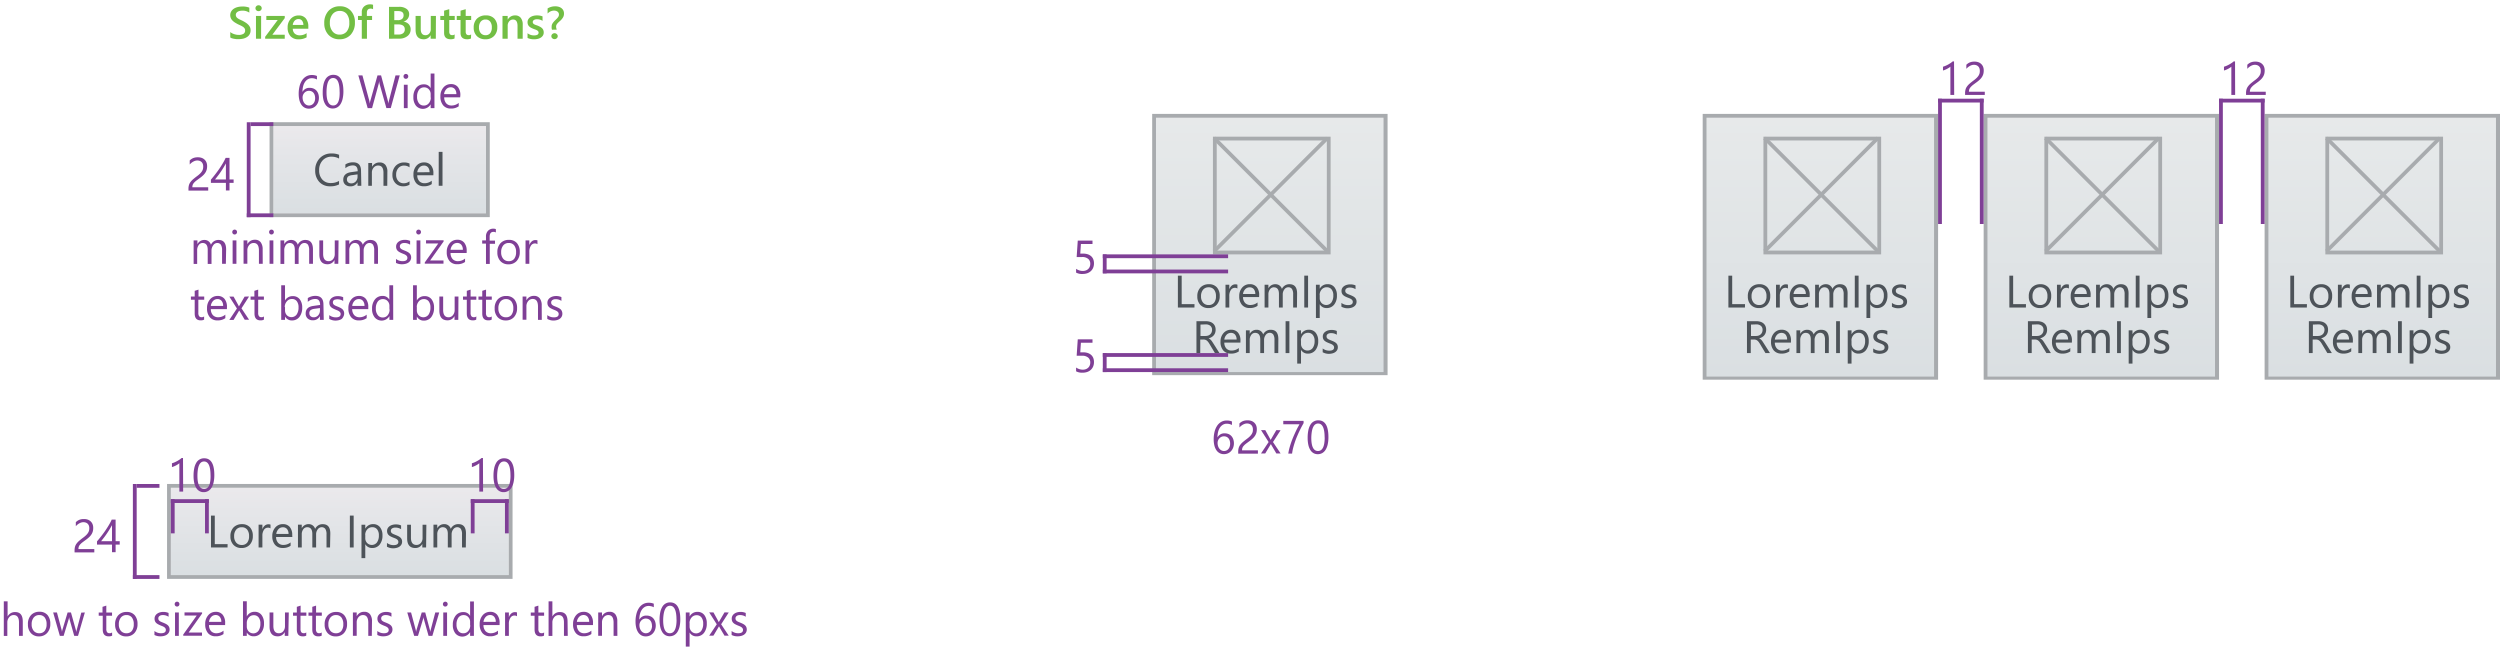 <svg id="Layer_1" data-name="Layer 1" xmlns="http://www.w3.org/2000/svg" xmlns:xlink="http://www.w3.org/1999/xlink" width="658.47" height="171.44" viewBox="0 0 658.47 171.44"><defs><linearGradient id="linear-gradient" x1="100" y1="33.38" x2="100" y2="55.93" gradientUnits="userSpaceOnUse"><stop offset="0" stop-color="#ebe9ec"/><stop offset="0.28" stop-color="#e5e6e9"/><stop offset="1" stop-color="#dadfe2"/></linearGradient><linearGradient id="linear-gradient-2" x1="89.5" y1="128.65" x2="89.5" y2="151.21" xlink:href="#linear-gradient"/><linearGradient id="linear-gradient-3" x1="5832" y1="3779.57" x2="5900.19" y2="3779.57" gradientTransform="translate(4259 -5801) rotate(90)" gradientUnits="userSpaceOnUse"><stop offset="0" stop-color="#e7e9ea"/><stop offset="0.12" stop-color="#e5e8e9"/><stop offset="1" stop-color="#dadfe2"/></linearGradient><linearGradient id="linear-gradient-4" x1="5832" y1="3705.57" x2="5900.19" y2="3705.57" xlink:href="#linear-gradient-3"/><linearGradient id="linear-gradient-5" x1="5832" y1="3631.57" x2="5900.19" y2="3631.57" xlink:href="#linear-gradient-3"/><linearGradient id="linear-gradient-6" x1="5832" y1="3924.57" x2="5899" y2="3924.57" xlink:href="#linear-gradient-3"/></defs><title>button-visual-specs</title><path d="M60.65,9.87V8.43a2.22,2.22,0,0,0,.46.32,3.55,3.55,0,0,0,.57.24,4.46,4.46,0,0,0,.6.15,3.19,3.19,0,0,0,.55.05,2.35,2.35,0,0,0,1.31-.29A1,1,0,0,0,64.56,8a.93.93,0,0,0-.14-.52,1.51,1.51,0,0,0-.4-.4,4.22,4.22,0,0,0-.61-.35l-.75-.35q-.43-.23-.8-.46a3.43,3.43,0,0,1-.64-.52,2.17,2.17,0,0,1-.43-.64A2.09,2.09,0,0,1,60.64,4a1.93,1.93,0,0,1,.27-1,2.25,2.25,0,0,1,.7-.72,3.22,3.22,0,0,1,1-.42,4.72,4.72,0,0,1,1.14-.14,4.59,4.59,0,0,1,1.92.3V3.33a3.07,3.07,0,0,0-1.84-.52,3.3,3.3,0,0,0-.62.06,1.84,1.84,0,0,0-.55.19,1.19,1.19,0,0,0-.4.35.85.85,0,0,0-.15.51,1,1,0,0,0,.12.49,1.25,1.25,0,0,0,.34.38,3.5,3.5,0,0,0,.55.33l.75.35q.44.23.83.48a3.91,3.91,0,0,1,.69.56,2.45,2.45,0,0,1,.47.68A2,2,0,0,1,66,8a2,2,0,0,1-1,1.79,3.09,3.09,0,0,1-1,.4,5.67,5.67,0,0,1-1.2.12l-.52,0-.63-.09a5.79,5.79,0,0,1-.61-.15A1.93,1.93,0,0,1,60.65,9.87Z" fill="#72be44"/><path d="M68.1,2.94a.82.82,0,0,1-.57-.22.71.71,0,0,1-.24-.55.73.73,0,0,1,.24-.56.81.81,0,0,1,.57-.22.83.83,0,0,1,.59.22.73.73,0,0,1,.24.56.72.72,0,0,1-.24.54A.82.82,0,0,1,68.1,2.94Zm.67,7.26H67.42v-6h1.36Z" fill="#72be44"/><path d="M75,4.77,71.74,9.14H75V10.2H69.84V9.69l3.31-4.43h-3V4.2H75Z" fill="#72be44"/><path d="M81.21,7.57H77.12a1.73,1.73,0,0,0,.51,1.28A1.91,1.91,0,0,0,79,9.3a3,3,0,0,0,1.76-.57v1.1a4,4,0,0,1-2.17.52,2.68,2.68,0,0,1-2.08-.82,3.27,3.27,0,0,1-.75-2.3,3.2,3.2,0,0,1,.83-2.28,2.71,2.71,0,0,1,2.06-.88,2.36,2.36,0,0,1,1.9.79A3.28,3.28,0,0,1,81.21,7Zm-1.31-1a1.75,1.75,0,0,0-.35-1.14,1.16,1.16,0,0,0-.94-.41,1.32,1.32,0,0,0-1,.43,2,2,0,0,0-.5,1.12Z" fill="#72be44"/><path d="M89.41,10.34A3.78,3.78,0,0,1,86.5,9.16,4.33,4.33,0,0,1,85.41,6.1a4.58,4.58,0,0,1,1.11-3.23,3.91,3.91,0,0,1,3-1.21A3.69,3.69,0,0,1,92.4,2.83a4.34,4.34,0,0,1,1.08,3.06,4.6,4.6,0,0,1-1.11,3.25A3.84,3.84,0,0,1,89.41,10.34Zm.06-7.46a2.34,2.34,0,0,0-1.88.86A3.41,3.41,0,0,0,86.88,6a3.44,3.44,0,0,0,.7,2.26,2.27,2.27,0,0,0,1.84.86,2.38,2.38,0,0,0,1.9-.81A3.4,3.4,0,0,0,92,6a3.56,3.56,0,0,0-.68-2.33A2.29,2.29,0,0,0,89.48,2.88Z" fill="#72be44"/><path d="M98.26,2.43a1.24,1.24,0,0,0-.63-.16q-1,0-1,1.12V4.2H98V5.27H96.65V10.2H95.29V5.27h-1V4.2h1v-1a1.89,1.89,0,0,1,.62-1.5,2.26,2.26,0,0,1,1.55-.55,2.31,2.31,0,0,1,.8.11Z" fill="#72be44"/><path d="M102.46,10.2V1.8h2.67a3.15,3.15,0,0,1,1.93.53,1.66,1.66,0,0,1,.71,1.39,2,2,0,0,1-.4,1.24,2.18,2.18,0,0,1-1.12.75v0a2.19,2.19,0,0,1,1.39.64,2,2,0,0,1,.52,1.41,2.12,2.12,0,0,1-.85,1.75,3.36,3.36,0,0,1-2.14.67Zm1.39-7.28V5.31h.9A1.73,1.73,0,0,0,105.89,5a1.19,1.19,0,0,0,.41-1q0-1.08-1.44-1.08Zm0,3.51V9.09H105a1.81,1.81,0,0,0,1.2-.36,1.23,1.23,0,0,0,.42-1q0-1.31-1.81-1.31Z" fill="#72be44"/><path d="M114.79,10.2h-1.36V9.25h0a2,2,0,0,1-1.84,1.09q-2.13,0-2.13-2.55V4.2h1.36V7.65q0,1.62,1.25,1.62a1.26,1.26,0,0,0,1-.45,1.71,1.71,0,0,0,.39-1.17V4.2h1.36Z" fill="#72be44"/><path d="M119.72,10.14a2.36,2.36,0,0,1-1,.2q-1.75,0-1.75-1.68V5.27h-1V4.2h1V2.81l1.36-.39V4.2h1.44V5.27h-1.44v3a1.18,1.18,0,0,0,.19.76.8.8,0,0,0,.64.23.93.93,0,0,0,.6-.2Z" fill="#72be44"/><path d="M124.05,10.14a2.36,2.36,0,0,1-1,.2q-1.75,0-1.75-1.68V5.27h-1V4.2h1V2.81l1.36-.39V4.2h1.44V5.27h-1.44v3a1.18,1.18,0,0,0,.19.76.8.8,0,0,0,.64.23.93.93,0,0,0,.6-.2Z" fill="#72be44"/><path d="M127.82,10.34a3,3,0,0,1-2.22-.84,3,3,0,0,1-.83-2.23,3.16,3.16,0,0,1,.86-2.36A3.18,3.18,0,0,1,128,4.06a2.88,2.88,0,0,1,2.19.83,3.19,3.19,0,0,1,.79,2.29,3.14,3.14,0,0,1-.85,2.3A3,3,0,0,1,127.82,10.34Zm.06-5.2a1.55,1.55,0,0,0-1.26.56,2.33,2.33,0,0,0-.46,1.54,2.2,2.2,0,0,0,.47,1.49,1.57,1.57,0,0,0,1.25.54,1.49,1.49,0,0,0,1.23-.53,2.36,2.36,0,0,0,.43-1.52,2.4,2.4,0,0,0-.43-1.53A1.49,1.49,0,0,0,127.88,5.14Z" fill="#72be44"/><path d="M137.67,10.2h-1.36V6.82q0-1.68-1.19-1.68a1.3,1.3,0,0,0-1,.47,1.73,1.73,0,0,0-.4,1.17V10.2h-1.37v-6h1.37v1h0a2.14,2.14,0,0,1,1.95-1.14,1.81,1.81,0,0,1,1.49.64,2.85,2.85,0,0,1,.52,1.84Z" fill="#72be44"/><path d="M138.95,10V8.75a2.71,2.71,0,0,0,1.68.58q1.23,0,1.23-.73a.57.57,0,0,0-.11-.35,1,1,0,0,0-.28-.25,2.23,2.23,0,0,0-.42-.2l-.54-.2a5.74,5.74,0,0,1-.67-.31,2,2,0,0,1-.49-.37,1.4,1.4,0,0,1-.3-.47,1.74,1.74,0,0,1-.1-.62,1.42,1.42,0,0,1,.21-.76,1.78,1.78,0,0,1,.55-.56,2.64,2.64,0,0,1,.79-.34,3.59,3.59,0,0,1,.91-.11,4.13,4.13,0,0,1,1.49.25V5.5a2.51,2.51,0,0,0-1.45-.43,1.9,1.9,0,0,0-.47.05,1.2,1.2,0,0,0-.35.15.72.72,0,0,0-.23.23.54.54,0,0,0-.08.29.62.62,0,0,0,.08.33.75.75,0,0,0,.24.24,2.1,2.1,0,0,0,.39.19l.52.18a7.58,7.58,0,0,1,.69.32,2.35,2.35,0,0,1,.52.37,1.46,1.46,0,0,1,.33.48,1.63,1.63,0,0,1,.12.65,1.48,1.48,0,0,1-.21.8,1.76,1.76,0,0,1-.56.56,2.63,2.63,0,0,1-.81.33,4.22,4.22,0,0,1-1,.11A4.09,4.09,0,0,1,138.95,10Z" fill="#72be44"/><path d="M145.39,7.83a2.35,2.35,0,0,1-.09-.38,2.68,2.68,0,0,1,0-.46,1.44,1.44,0,0,1,.14-.65,2.66,2.66,0,0,1,.36-.54,6,6,0,0,1,.46-.49l.46-.46a2.49,2.49,0,0,0,.36-.47,1.05,1.05,0,0,0,.14-.54.92.92,0,0,0-.4-.79,1.31,1.31,0,0,0-.42-.2,1.93,1.93,0,0,0-.51-.06,2.36,2.36,0,0,0-1.66.78V2.22a3.89,3.89,0,0,1,2-.56,3.19,3.19,0,0,1,.9.12,2.25,2.25,0,0,1,.74.36,1.72,1.72,0,0,1,.5.6,1.81,1.81,0,0,1,.18.83,2,2,0,0,1-.15.8A3,3,0,0,1,148,5a3.65,3.65,0,0,1-.5.52q-.27.23-.5.46a2.57,2.57,0,0,0-.38.47,1,1,0,0,0-.15.54,1.52,1.52,0,0,0,.06.46,3,3,0,0,0,.13.35Zm.67,2.48a.87.87,0,0,1-.59-.23.71.71,0,0,1-.25-.55.7.7,0,0,1,.25-.55.86.86,0,0,1,1.18,0,.7.7,0,0,1,.25.55.71.71,0,0,1-.25.55A.86.86,0,0,1,146.06,10.31Z" fill="#72be44"/><rect x="72" y="33.19" width="56" height="23" fill="url(#linear-gradient)"/><path d="M71,32.19v25h58v-25Zm57,24H72v-23h56Z" fill="#a8abae"/><path d="M89.29,48.58a4.93,4.93,0,0,1-2.32.49,3.74,3.74,0,0,1-2.87-1.15,4.26,4.26,0,0,1-1.08-3,4.46,4.46,0,0,1,1.21-3.26,4.12,4.12,0,0,1,3.08-1.24,4.93,4.93,0,0,1,2,.35v1a4,4,0,0,0-2-.5,3.06,3.06,0,0,0-2.35,1,3.64,3.64,0,0,0-.9,2.58,3.47,3.47,0,0,0,.84,2.45,2.86,2.86,0,0,0,2.21.91,4.14,4.14,0,0,0,2.19-.56Z" fill="#4d5359"/><path d="M95.17,48.93h-1V48h0a2,2,0,0,1-1.85,1.08,2,2,0,0,1-1.4-.47,1.64,1.64,0,0,1-.51-1.26q0-1.68,2-2l1.8-.25q0-1.53-1.24-1.53a3,3,0,0,0-2,.74v-1a3.72,3.72,0,0,1,2-.56q2.12,0,2.12,2.24Zm-1-3-1.45.2a2.35,2.35,0,0,0-1,.33,1,1,0,0,0-.34.84.92.92,0,0,0,.31.72,1.21,1.21,0,0,0,.83.28,1.54,1.54,0,0,0,1.18-.5,1.79,1.79,0,0,0,.47-1.27Z" fill="#4d5359"/><path d="M102,48.93h-1V45.51q0-1.91-1.39-1.91a1.51,1.51,0,0,0-1.19.54,2,2,0,0,0-.47,1.37v3.42H97v-6h1v1h0a2.17,2.17,0,0,1,2-1.14,1.84,1.84,0,0,1,1.51.64,2.83,2.83,0,0,1,.52,1.84Z" fill="#4d5359"/><path d="M107.86,48.65a3.12,3.12,0,0,1-1.64.42,2.72,2.72,0,0,1-2.07-.83,3,3,0,0,1-.79-2.17,3.33,3.33,0,0,1,.85-2.38,3,3,0,0,1,2.27-.9,3.16,3.16,0,0,1,1.39.29v1a2.44,2.44,0,0,0-1.43-.47,1.93,1.93,0,0,0-1.51.66,2.5,2.5,0,0,0-.59,1.73,2.38,2.38,0,0,0,.55,1.66,1.91,1.91,0,0,0,1.49.61,2.41,2.41,0,0,0,1.48-.52Z" fill="#4d5359"/><path d="M114.14,46.17H109.9a2.24,2.24,0,0,0,.54,1.55,1.86,1.86,0,0,0,1.42.54,3,3,0,0,0,1.86-.67v.9a3.48,3.48,0,0,1-2.09.57,2.54,2.54,0,0,1-2-.82,3.35,3.35,0,0,1-.73-2.3,3.28,3.28,0,0,1,.79-2.28,2.55,2.55,0,0,1,2-.88,2.26,2.26,0,0,1,1.82.76,3.18,3.18,0,0,1,.64,2.12Zm-1-.81a2,2,0,0,0-.4-1.29,1.37,1.37,0,0,0-1.1-.46,1.55,1.55,0,0,0-1.15.49,2.21,2.21,0,0,0-.59,1.27Z" fill="#4d5359"/><path d="M116.55,48.93h-1V40h1Z" fill="#4d5359"/><path d="M53.52,43.84a1.82,1.82,0,0,0-.12-.69,1.38,1.38,0,0,0-.33-.49,1.35,1.35,0,0,0-.49-.29,1.86,1.86,0,0,0-.61-.1,2,2,0,0,0-.55.08,2.7,2.7,0,0,0-.52.22,3.22,3.22,0,0,0-.49.33,3.57,3.57,0,0,0-.44.43V42.26a2.87,2.87,0,0,1,.91-.62,3.13,3.13,0,0,1,1.22-.21,2.87,2.87,0,0,1,1,.15,2.17,2.17,0,0,1,.76.45,2.07,2.07,0,0,1,.51.73,2.51,2.51,0,0,1,.18,1,3.48,3.48,0,0,1-.11.93,2.91,2.91,0,0,1-.35.78,3.76,3.76,0,0,1-.58.7,8.27,8.27,0,0,1-.83.69q-.59.43-1,.74a4.32,4.32,0,0,0-.61.57,1.68,1.68,0,0,0-.32.54,1.92,1.92,0,0,0-.09.62h4.18v.88H49.64v-.43a3.65,3.65,0,0,1,.12-1,2.55,2.55,0,0,1,.39-.8,4.39,4.39,0,0,1,.71-.76q.44-.38,1.07-.85a6.85,6.85,0,0,0,.76-.64,3.33,3.33,0,0,0,.5-.61,2.23,2.23,0,0,0,.27-.62A2.76,2.76,0,0,0,53.52,43.84Z" fill="#7f3f96"/><path d="M60.45,41.58v5.69h1.08v.9H60.45v2H59.5v-2H55.55v-.85q.55-.64,1.11-1.36t1.08-1.47q.51-.75.95-1.49a13.62,13.62,0,0,0,.74-1.42Zm-3.81,5.69H59.5V43.05q-.44.79-.83,1.41t-.75,1.13q-.35.5-.68.91Z" fill="#7f3f96"/><path d="M84,25.74a3.27,3.27,0,0,1-.2,1.16,2.81,2.81,0,0,1-.55.91,2.46,2.46,0,0,1-.84.6,2.59,2.59,0,0,1-1.05.21,2.34,2.34,0,0,1-1.13-.27,2.43,2.43,0,0,1-.85-.78,3.79,3.79,0,0,1-.53-1.24,6.89,6.89,0,0,1-.18-1.65,8,8,0,0,1,.24-2,5,5,0,0,1,.69-1.57,3.22,3.22,0,0,1,1.08-1,2.84,2.84,0,0,1,1.41-.35,3.33,3.33,0,0,1,1.39.25v.93a2.9,2.9,0,0,0-1.37-.34,2,2,0,0,0-1,.26,2.36,2.36,0,0,0-.77.73,3.6,3.6,0,0,0-.5,1.14,5.92,5.92,0,0,0-.17,1.49h0a2,2,0,0,1,1.92-1.08,2.47,2.47,0,0,1,1,.19,2.16,2.16,0,0,1,.76.54,2.46,2.46,0,0,1,.48.84A3.26,3.26,0,0,1,84,25.74Zm-1,.13a2.75,2.75,0,0,0-.11-.81,1.77,1.77,0,0,0-.32-.61,1.37,1.37,0,0,0-.51-.39,1.68,1.68,0,0,0-.69-.14,1.57,1.57,0,0,0-.66.14,1.65,1.65,0,0,0-.53.38,1.75,1.75,0,0,0-.35.55,1.79,1.79,0,0,0-.13.67,2.74,2.74,0,0,0,.12.83,2.17,2.17,0,0,0,.35.68,1.66,1.66,0,0,0,.53.45,1.42,1.42,0,0,0,.68.17,1.52,1.52,0,0,0,.66-.14,1.48,1.48,0,0,0,.51-.39,1.84,1.84,0,0,0,.33-.6A2.45,2.45,0,0,0,83,25.87Z" fill="#7f3f96"/><path d="M90.45,24.13A8.68,8.68,0,0,1,90.25,26a4.53,4.53,0,0,1-.55,1.41,2.51,2.51,0,0,1-.88.87,2.37,2.37,0,0,1-1.19.3,2.22,2.22,0,0,1-1.13-.29,2.39,2.39,0,0,1-.83-.83,4.29,4.29,0,0,1-.52-1.34A8.52,8.52,0,0,1,85,24.34a9.65,9.65,0,0,1,.18-2,4.65,4.65,0,0,1,.54-1.45,2.33,2.33,0,0,1,2.1-1.18Q90.45,19.71,90.45,24.13Zm-1,.1q0-3.68-1.71-3.68T86,24.29q0,3.49,1.76,3.49T89.46,24.22Z" fill="#7f3f96"/><path d="M105.29,19.85l-2.37,8.62h-1.15L100,22.18a4,4,0,0,1-.13-.88h0a4.57,4.57,0,0,1-.15.87L98,28.48H96.84l-2.46-8.62h1.08l1.79,6.61a4.43,4.43,0,0,1,.14.87h0a5.22,5.22,0,0,1,.18-.87l1.86-6.61h.94l1.78,6.66a5,5,0,0,1,.14.81h0a5,5,0,0,1,.16-.83l1.72-6.64Z" fill="#7f3f96"/><path d="M106.9,20.76a.6.6,0,0,1-.44-.18.62.62,0,0,1-.18-.46.63.63,0,0,1,.18-.46.6.6,0,0,1,.44-.18.61.61,0,0,1,.45.18.62.62,0,0,1,.18.46.62.62,0,0,1-.18.45A.61.61,0,0,1,106.9,20.76Zm.47,7.72h-1V22.32h1Z" fill="#7f3f96"/><path d="M114.43,28.48h-1v-1h0a2.38,2.38,0,0,1-3.87.36,3.45,3.45,0,0,1-.68-2.25,3.75,3.75,0,0,1,.75-2.45,2.45,2.45,0,0,1,2-.92,1.91,1.91,0,0,1,1.8,1h0V19.36h1Zm-1-2.78v-.91a1.79,1.79,0,0,0-.48-1.26,1.59,1.59,0,0,0-1.22-.52,1.64,1.64,0,0,0-1.38.66,3,3,0,0,0-.5,1.83,2.65,2.65,0,0,0,.48,1.68,1.56,1.56,0,0,0,1.3.62,1.62,1.62,0,0,0,1.3-.59A2.26,2.26,0,0,0,113.47,25.69Z" fill="#7f3f96"/><path d="M121.2,25.64H117a2.34,2.34,0,0,0,.54,1.59,1.84,1.84,0,0,0,1.42.56,2.9,2.9,0,0,0,1.86-.69V28a3.41,3.41,0,0,1-2.09.59,2.51,2.51,0,0,1-2-.84,3.49,3.49,0,0,1-.73-2.36,3.42,3.42,0,0,1,.79-2.34,2.52,2.52,0,0,1,2-.9,2.23,2.23,0,0,1,1.82.78,3.32,3.32,0,0,1,.64,2.17Zm-1-.84a2,2,0,0,0-.4-1.33,1.35,1.35,0,0,0-1.1-.48,1.54,1.54,0,0,0-1.15.5,2.29,2.29,0,0,0-.59,1.3Z" fill="#7f3f96"/><rect x="66" y="32.2" width="6" height="1" fill="#7f3f96"/><rect x="65" y="32.2" width="1" height="25" fill="#7f3f96"/><rect x="65" y="56.2" width="7" height="1" fill="#7f3f96"/><rect x="45" y="128.46" width="89" height="23" fill="url(#linear-gradient-2)"/><path d="M44,127.47v25h91v-25Zm90,24H45v-23h89Z" fill="#a8abae"/><path d="M59.93,144.2H55.57v-8.4h1v7.51h3.38Z" fill="#4d5359"/><path d="M63.6,144.34a2.78,2.78,0,0,1-2.12-.84,3.11,3.11,0,0,1-.79-2.23,3.24,3.24,0,0,1,.83-2.36,3,3,0,0,1,2.23-.85,2.69,2.69,0,0,1,2.09.83,3.28,3.28,0,0,1,.75,2.29,3.22,3.22,0,0,1-.81,2.3A2.84,2.84,0,0,1,63.6,144.34Zm.07-5.47a1.83,1.83,0,0,0-1.46.63,2.59,2.59,0,0,0-.54,1.74,2.45,2.45,0,0,0,.54,1.68,1.85,1.85,0,0,0,1.46.62,1.76,1.76,0,0,0,1.43-.6,2.62,2.62,0,0,0,.5-1.72,2.66,2.66,0,0,0-.5-1.73A1.75,1.75,0,0,0,63.67,138.87Z" fill="#4d5359"/><path d="M71.25,139.17a1.18,1.18,0,0,0-.73-.19,1.23,1.23,0,0,0-1,.58,2.68,2.68,0,0,0-.41,1.58v3.06h-1v-6h1v1.24h0a2.1,2.1,0,0,1,.63-1,1.43,1.43,0,0,1,.94-.35,1.57,1.57,0,0,1,.57.08Z" fill="#4d5359"/><path d="M77,141.44H72.72a2.24,2.24,0,0,0,.54,1.55,1.86,1.86,0,0,0,1.42.54,3,3,0,0,0,1.86-.67v.9a3.48,3.48,0,0,1-2.09.57,2.54,2.54,0,0,1-2-.82,3.35,3.35,0,0,1-.73-2.3,3.28,3.28,0,0,1,.79-2.28,2.55,2.55,0,0,1,2-.88,2.26,2.26,0,0,1,1.82.76,3.18,3.18,0,0,1,.64,2.12Zm-1-.81a2,2,0,0,0-.4-1.29,1.37,1.37,0,0,0-1.1-.46,1.55,1.55,0,0,0-1.15.49,2.21,2.21,0,0,0-.59,1.27Z" fill="#4d5359"/><path d="M86.93,144.2H86v-3.45a2.6,2.6,0,0,0-.31-1.44,1.17,1.17,0,0,0-1-.45,1.28,1.28,0,0,0-1,.56,2.15,2.15,0,0,0-.43,1.35v3.42h-1v-3.56q0-1.77-1.37-1.77a1.26,1.26,0,0,0-1,.53,2.19,2.19,0,0,0-.41,1.38v3.42h-1v-6h1v.95h0a2,2,0,0,1,1.86-1.09A1.73,1.73,0,0,1,83,139.3a2.14,2.14,0,0,1,2-1.24q2,0,2,2.44Z" fill="#4d5359"/><path d="M93.15,144.2h-1v-8.4h1Z" fill="#4d5359"/><path d="M96.21,143.33h0V147h-1V138.2h1v1.05h0a2.27,2.27,0,0,1,2.07-1.2,2.2,2.2,0,0,1,1.81.81,3.34,3.34,0,0,1,.65,2.16,3.72,3.72,0,0,1-.73,2.41,2.44,2.44,0,0,1-2,.91A2,2,0,0,1,96.21,143.33Zm0-2.42v.84a1.78,1.78,0,0,0,.48,1.26,1.72,1.72,0,0,0,2.6-.15,3.06,3.06,0,0,0,.5-1.86,2.42,2.42,0,0,0-.46-1.57,1.53,1.53,0,0,0-1.25-.57,1.7,1.7,0,0,0-1.35.58A2.14,2.14,0,0,0,96.19,140.91Z" fill="#4d5359"/><path d="M101.92,144v-1a2.84,2.84,0,0,0,1.73.58q1.27,0,1.27-.84a.73.73,0,0,0-.11-.41,1.08,1.08,0,0,0-.29-.3,2.26,2.26,0,0,0-.43-.23l-.54-.21a6.9,6.9,0,0,1-.7-.32,2.12,2.12,0,0,1-.5-.36,1.35,1.35,0,0,1-.3-.46,1.63,1.63,0,0,1-.1-.6,1.43,1.43,0,0,1,.19-.75,1.71,1.71,0,0,1,.52-.54,2.4,2.4,0,0,1,.74-.33,3.26,3.26,0,0,1,.85-.11,3.44,3.44,0,0,1,1.39.27v1a2.72,2.72,0,0,0-1.52-.43,1.78,1.78,0,0,0-.49.06,1.19,1.19,0,0,0-.37.17.8.8,0,0,0-.24.27.7.7,0,0,0-.08.34.82.82,0,0,0,.08.39.86.86,0,0,0,.25.28,1.9,1.9,0,0,0,.4.22l.53.22a7.42,7.42,0,0,1,.71.31,2.45,2.45,0,0,1,.54.36,1.42,1.42,0,0,1,.34.47,1.5,1.5,0,0,1,.12.63,1.48,1.48,0,0,1-.2.77,1.68,1.68,0,0,1-.52.54,2.4,2.4,0,0,1-.76.32,3.73,3.73,0,0,1-.9.11A3.4,3.4,0,0,1,101.92,144Z" fill="#4d5359"/><path d="M112.23,144.2h-1v-.95h0a2,2,0,0,1-1.85,1.09q-2.14,0-2.14-2.55V138.2h1v3.43q0,1.9,1.45,1.9a1.47,1.47,0,0,0,1.16-.52,2,2,0,0,0,.45-1.36V138.2h1Z" fill="#4d5359"/><path d="M122.69,144.2h-1v-3.45a2.6,2.6,0,0,0-.31-1.44,1.17,1.17,0,0,0-1-.45,1.28,1.28,0,0,0-1,.56,2.15,2.15,0,0,0-.43,1.35v3.42h-1v-3.56q0-1.77-1.37-1.77a1.26,1.26,0,0,0-1,.53,2.19,2.19,0,0,0-.41,1.38v3.42h-1v-6h1v.95h0a2,2,0,0,1,1.86-1.09,1.73,1.73,0,0,1,1.7,1.24,2.14,2.14,0,0,1,2-1.24q2,0,2,2.44Z" fill="#4d5359"/><path d="M48.24,129.48h-1V122a2.26,2.26,0,0,1-.33.26,5.29,5.29,0,0,1-.48.29q-.27.15-.56.27a4,4,0,0,1-.58.2v-1a5.52,5.52,0,0,0,.67-.24,7.68,7.68,0,0,0,.7-.34q.34-.19.65-.4a5.13,5.13,0,0,0,.53-.41h.36Z" fill="#7f3f96"/><path d="M56.45,125.13a8.68,8.68,0,0,1-.19,1.92,4.53,4.53,0,0,1-.55,1.41,2.51,2.51,0,0,1-.88.87,2.37,2.37,0,0,1-1.19.3,2.22,2.22,0,0,1-1.13-.29,2.39,2.39,0,0,1-.83-.83,4.29,4.29,0,0,1-.52-1.34,8.52,8.52,0,0,1-.18-1.83,9.65,9.65,0,0,1,.18-2,4.65,4.65,0,0,1,.54-1.45,2.33,2.33,0,0,1,2.1-1.18Q56.45,120.71,56.45,125.13Zm-1,.1q0-3.68-1.71-3.68T52,125.29q0,3.49,1.76,3.49T55.46,125.22Z" fill="#7f3f96"/><path d="M23.52,139.11a1.82,1.82,0,0,0-.12-.69,1.38,1.38,0,0,0-.33-.49,1.35,1.35,0,0,0-.49-.29,1.86,1.86,0,0,0-.61-.1,2,2,0,0,0-.55.08,2.7,2.7,0,0,0-.52.22,3.22,3.22,0,0,0-.49.33,3.57,3.57,0,0,0-.44.43v-1.06a2.87,2.87,0,0,1,.91-.62,3.13,3.13,0,0,1,1.22-.21,2.87,2.87,0,0,1,1,.15,2.17,2.17,0,0,1,.76.45,2.07,2.07,0,0,1,.51.73,2.51,2.51,0,0,1,.18,1,3.48,3.48,0,0,1-.11.93,2.91,2.91,0,0,1-.35.78,3.76,3.76,0,0,1-.58.7,8.27,8.27,0,0,1-.83.69q-.59.43-1,.74a4.32,4.32,0,0,0-.61.57,1.68,1.68,0,0,0-.32.54,1.92,1.92,0,0,0-.09.62h4.18v.88H19.64V145a3.65,3.65,0,0,1,.12-1,2.55,2.55,0,0,1,.39-.8,4.39,4.39,0,0,1,.71-.76q.44-.38,1.07-.85a6.85,6.85,0,0,0,.76-.64,3.33,3.33,0,0,0,.5-.61,2.23,2.23,0,0,0,.27-.62A2.76,2.76,0,0,0,23.52,139.11Z" fill="#7f3f96"/><path d="M30.45,136.85v5.69h1.08v.9H30.45v2H29.5v-2H25.55v-.85q.55-.64,1.11-1.36t1.08-1.47q.51-.75.95-1.49a13.62,13.62,0,0,0,.74-1.42Zm-3.81,5.69H29.5v-4.22q-.44.79-.83,1.41t-.75,1.13q-.35.5-.68.91Z" fill="#7f3f96"/><rect x="45" y="131.48" width="10" height="1" fill="#7f3f96"/><rect x="45" y="131.48" width="1" height="9" fill="#7f3f96"/><rect x="54" y="131.48" width="1" height="9" fill="#7f3f96"/><path d="M127.24,129.48h-1V122a2.26,2.26,0,0,1-.33.26,5.29,5.29,0,0,1-.48.29q-.27.15-.56.27a4,4,0,0,1-.58.2v-1a5.52,5.52,0,0,0,.67-.24,7.68,7.68,0,0,0,.7-.34q.34-.19.65-.4a5.13,5.13,0,0,0,.53-.41h.36Z" fill="#7f3f96"/><path d="M135.45,125.13a8.68,8.68,0,0,1-.19,1.92,4.53,4.53,0,0,1-.55,1.41,2.51,2.51,0,0,1-.88.87,2.37,2.37,0,0,1-1.19.3,2.22,2.22,0,0,1-1.13-.29,2.39,2.39,0,0,1-.83-.83,4.29,4.29,0,0,1-.52-1.34,8.52,8.52,0,0,1-.18-1.83,9.65,9.65,0,0,1,.18-2,4.65,4.65,0,0,1,.54-1.45,2.33,2.33,0,0,1,2.1-1.18Q135.45,120.71,135.45,125.13Zm-1,.1q0-3.68-1.71-3.68t-1.8,3.75q0,3.49,1.76,3.49T134.46,125.22Z" fill="#7f3f96"/><rect x="124" y="131.48" width="10" height="1" fill="#7f3f96"/><rect x="124" y="131.48" width="1" height="9" fill="#7f3f96"/><rect x="133" y="131.48" width="1" height="9" fill="#7f3f96"/><rect x="36" y="127.48" width="6" height="1" fill="#7f3f96"/><rect x="35" y="127.48" width="1" height="25" fill="#7f3f96"/><rect x="35" y="151.48" width="7" height="1" fill="#7f3f96"/><path d="M59.49,69.48h-1V65.94a2.73,2.73,0,0,0-.31-1.48,1.15,1.15,0,0,0-1-.46,1.27,1.27,0,0,0-1,.58A2.25,2.25,0,0,0,55.71,66v3.51h-1V65.82q0-1.82-1.37-1.82a1.25,1.25,0,0,0-1,.54A2.29,2.29,0,0,0,51.93,66v3.51H51V63.32h1v1h0a2,2,0,0,1,1.86-1.12,1.71,1.71,0,0,1,1.07.35,1.77,1.77,0,0,1,.63.92,2.14,2.14,0,0,1,2-1.27q2,0,2,2.51Z" fill="#7f3f96"/><path d="M61.8,61.76a.6.6,0,0,1-.44-.18.62.62,0,0,1-.18-.46.63.63,0,0,1,.18-.46.6.6,0,0,1,.44-.18.61.61,0,0,1,.45.18.62.62,0,0,1,.18.46.62.62,0,0,1-.18.45A.61.61,0,0,1,61.8,61.76Zm.47,7.72h-1V63.32h1Z" fill="#7f3f96"/><path d="M69.2,69.48h-1V66q0-2-1.39-2a1.5,1.5,0,0,0-1.19.56,2.1,2.1,0,0,0-.47,1.4v3.51h-1V63.32h1v1h0a2.16,2.16,0,0,1,2-1.17,1.82,1.82,0,0,1,1.51.65,3,3,0,0,1,.52,1.88Z" fill="#7f3f96"/><path d="M71.5,61.76a.6.6,0,0,1-.44-.18.62.62,0,0,1-.18-.46.63.63,0,0,1,.18-.46.6.6,0,0,1,.44-.18.61.61,0,0,1,.45.18.62.62,0,0,1,.18.46.62.62,0,0,1-.18.45A.61.61,0,0,1,71.5,61.76ZM72,69.48H71V63.32h1Z" fill="#7f3f96"/><path d="M82.43,69.48h-1V65.94a2.73,2.73,0,0,0-.31-1.48,1.15,1.15,0,0,0-1-.46,1.27,1.27,0,0,0-1,.58A2.25,2.25,0,0,0,78.65,66v3.51h-1V65.82q0-1.82-1.37-1.82a1.25,1.25,0,0,0-1,.54A2.29,2.29,0,0,0,74.87,66v3.51h-1V63.32h1v1h0a2,2,0,0,1,1.86-1.12,1.71,1.71,0,0,1,1.07.35,1.77,1.77,0,0,1,.63.92,2.14,2.14,0,0,1,2-1.27q2,0,2,2.51Z" fill="#7f3f96"/><path d="M89.1,69.48h-1v-1h0a2,2,0,0,1-1.85,1.12q-2.14,0-2.14-2.62V63.32h1v3.52q0,1.95,1.45,1.95a1.45,1.45,0,0,0,1.16-.53,2.07,2.07,0,0,0,.45-1.39V63.32h1Z" fill="#7f3f96"/><path d="M99.56,69.48h-1V65.94a2.73,2.73,0,0,0-.31-1.48,1.15,1.15,0,0,0-1-.46,1.27,1.27,0,0,0-1,.58A2.25,2.25,0,0,0,95.78,66v3.51h-1V65.82q0-1.82-1.37-1.82a1.25,1.25,0,0,0-1,.54A2.29,2.29,0,0,0,92,66v3.51H91V63.32h1v1h0a2,2,0,0,1,1.86-1.12,1.71,1.71,0,0,1,1.07.35,1.77,1.77,0,0,1,.63.92,2.14,2.14,0,0,1,2-1.27q2,0,2,2.51Z" fill="#7f3f96"/><path d="M104.3,69.25V68.2a2.8,2.8,0,0,0,1.73.59q1.27,0,1.27-.87a.76.76,0,0,0-.11-.42,1.09,1.09,0,0,0-.29-.3,2.21,2.21,0,0,0-.43-.24l-.54-.22a6.83,6.83,0,0,1-.7-.33,2.11,2.11,0,0,1-.5-.37,1.39,1.39,0,0,1-.3-.47,1.71,1.71,0,0,1-.1-.62,1.5,1.5,0,0,1,.19-.77,1.74,1.74,0,0,1,.52-.56,2.37,2.37,0,0,1,.74-.34,3.18,3.18,0,0,1,.85-.11,3.36,3.36,0,0,1,1.39.28v1a2.67,2.67,0,0,0-1.52-.45,1.74,1.74,0,0,0-.49.06,1.18,1.18,0,0,0-.37.18.81.81,0,0,0-.24.27.74.74,0,0,0-.08.35.86.86,0,0,0,.08.4.88.88,0,0,0,.25.29,1.91,1.91,0,0,0,.4.23l.53.22a7.36,7.36,0,0,1,.71.32,2.44,2.44,0,0,1,.54.37,1.45,1.45,0,0,1,.34.48,1.58,1.58,0,0,1,.12.64,1.55,1.55,0,0,1-.2.79,1.7,1.7,0,0,1-.52.56,2.37,2.37,0,0,1-.76.33,3.64,3.64,0,0,1-.9.11A3.33,3.33,0,0,1,104.3,69.25Z" fill="#7f3f96"/><path d="M110.25,61.76a.6.6,0,0,1-.44-.18.62.62,0,0,1-.18-.46.63.63,0,0,1,.18-.46.6.6,0,0,1,.44-.18.61.61,0,0,1,.45.18.62.62,0,0,1,.18.46.62.62,0,0,1-.18.45A.61.61,0,0,1,110.25,61.76Zm.47,7.72h-1V63.32h1Z" fill="#7f3f96"/><path d="M116.84,63.6l-3.55,5h3.52v.84h-4.93v-.31l3.55-5h-3.22v-.84h4.63Z" fill="#7f3f96"/><path d="M122.91,66.64h-4.24a2.34,2.34,0,0,0,.54,1.59,1.84,1.84,0,0,0,1.42.56,2.9,2.9,0,0,0,1.86-.69V69a3.41,3.41,0,0,1-2.09.59,2.51,2.51,0,0,1-2-.84,3.49,3.49,0,0,1-.73-2.36,3.42,3.42,0,0,1,.79-2.34,2.52,2.52,0,0,1,2-.9,2.23,2.23,0,0,1,1.82.78,3.32,3.32,0,0,1,.64,2.17Zm-1-.84a2,2,0,0,0-.4-1.33,1.35,1.35,0,0,0-1.1-.48,1.54,1.54,0,0,0-1.15.5,2.29,2.29,0,0,0-.59,1.3Z" fill="#7f3f96"/><path d="M130.61,61.23a1.25,1.25,0,0,0-.64-.16q-1,0-1,1.3v1h1.41v.84H129v5.31h-1V64.16h-1v-.84h1v-1a2.11,2.11,0,0,1,.54-1.53,1.82,1.82,0,0,1,1.36-.56,1.84,1.84,0,0,1,.7.11Z" fill="#7f3f96"/><path d="M133.91,69.62a2.75,2.75,0,0,1-2.12-.86,3.25,3.25,0,0,1-.79-2.29,3.38,3.38,0,0,1,.83-2.42,2.93,2.93,0,0,1,2.23-.87,2.66,2.66,0,0,1,2.09.85,3.42,3.42,0,0,1,.75,2.35,3.36,3.36,0,0,1-.81,2.36A2.81,2.81,0,0,1,133.91,69.62ZM134,64a1.81,1.81,0,0,0-1.46.65,2.7,2.7,0,0,0-.54,1.78,2.55,2.55,0,0,0,.54,1.73,1.83,1.83,0,0,0,1.46.63,1.74,1.74,0,0,0,1.43-.62,2.74,2.74,0,0,0,.5-1.76,2.78,2.78,0,0,0-.5-1.78A1.73,1.73,0,0,0,134,64Z" fill="#7f3f96"/><path d="M141.56,64.32a1.15,1.15,0,0,0-.73-.2,1.22,1.22,0,0,0-1,.6,2.8,2.8,0,0,0-.41,1.62v3.14h-1V63.32h1v1.27h0a2.16,2.16,0,0,1,.63-1,1.41,1.41,0,0,1,.94-.36,1.54,1.54,0,0,1,.57.08Z" fill="#7f3f96"/><path d="M53.76,84.19a1.81,1.81,0,0,1-.9.19q-1.58,0-1.58-1.8V78.94h-1V78.1h1v-1.5l1-.32V78.1h1.51v.84H52.24v3.47a1.47,1.47,0,0,0,.21.88.81.81,0,0,0,.68.26,1,1,0,0,0,.63-.2Z" fill="#7f3f96"/><path d="M59.77,81.42H55.53A2.34,2.34,0,0,0,56.07,83a1.84,1.84,0,0,0,1.42.56,2.9,2.9,0,0,0,1.86-.69v.93a3.41,3.41,0,0,1-2.09.59,2.51,2.51,0,0,1-2-.84,3.49,3.49,0,0,1-.73-2.36,3.42,3.42,0,0,1,.79-2.34,2.52,2.52,0,0,1,2-.9,2.23,2.23,0,0,1,1.82.78,3.32,3.32,0,0,1,.64,2.17Zm-1-.84a2,2,0,0,0-.4-1.33,1.35,1.35,0,0,0-1.1-.48,1.54,1.54,0,0,0-1.15.5,2.29,2.29,0,0,0-.59,1.3Z" fill="#7f3f96"/><path d="M65.6,78.1l-2,3.11,2,3H64.45l-1.18-2L63,81.79h0l-.28.47-1.2,2H60.4l2-3-2-3.14h1.12l1.16,2.1.25.48h0l1.5-2.58Z" fill="#7f3f96"/><path d="M69.51,84.19a1.81,1.81,0,0,1-.9.19q-1.58,0-1.58-1.8V78.94H66V78.1h1v-1.5l1-.32V78.1h1.51v.84H68v3.47a1.47,1.47,0,0,0,.21.88.81.81,0,0,0,.68.26,1,1,0,0,0,.63-.2Z" fill="#7f3f96"/><path d="M75.07,83.36h0v.89h-1V75.14h1v4h0A2.26,2.26,0,0,1,77.14,78a2.18,2.18,0,0,1,1.81.83A3.48,3.48,0,0,1,79.6,81a3.89,3.89,0,0,1-.73,2.47,2.41,2.41,0,0,1-2,.93A2,2,0,0,1,75.07,83.36Zm0-2.48v.86A1.86,1.86,0,0,0,75.53,83a1.7,1.7,0,0,0,2.6-.15,3.2,3.2,0,0,0,.5-1.91,2.53,2.53,0,0,0-.46-1.61,1.52,1.52,0,0,0-1.25-.58,1.68,1.68,0,0,0-1.35.6A2.23,2.23,0,0,0,75,80.88Z" fill="#7f3f96"/><path d="M85.27,84.25h-1v-1h0a2,2,0,0,1-1.85,1.11,1.94,1.94,0,0,1-1.4-.49,1.71,1.71,0,0,1-.51-1.29q0-1.73,2-2l1.8-.26q0-1.57-1.24-1.57a2.91,2.91,0,0,0-2,.76v-1a3.65,3.65,0,0,1,2-.58q2.12,0,2.12,2.3Zm-1-3.11-1.45.2a2.32,2.32,0,0,0-1,.34,1,1,0,0,0-.34.86,1,1,0,0,0,.31.74,1.19,1.19,0,0,0,.83.29,1.52,1.52,0,0,0,1.18-.51,1.86,1.86,0,0,0,.47-1.3Z" fill="#7f3f96"/><path d="M86.72,84V83a2.8,2.8,0,0,0,1.73.59q1.27,0,1.27-.87a.76.76,0,0,0-.11-.42,1.09,1.09,0,0,0-.29-.3,2.21,2.21,0,0,0-.43-.24l-.54-.22a6.83,6.83,0,0,1-.7-.33,2.11,2.11,0,0,1-.5-.37,1.39,1.39,0,0,1-.3-.47,1.71,1.71,0,0,1-.1-.62,1.5,1.5,0,0,1,.19-.77,1.74,1.74,0,0,1,.52-.56,2.37,2.37,0,0,1,.74-.34A3.18,3.18,0,0,1,89,78a3.36,3.36,0,0,1,1.39.28v1a2.67,2.67,0,0,0-1.52-.45,1.74,1.74,0,0,0-.49.06A1.18,1.18,0,0,0,88,79a.81.81,0,0,0-.24.27.74.74,0,0,0-.08.35.86.86,0,0,0,.08.4.88.88,0,0,0,.25.29,1.91,1.91,0,0,0,.4.23l.53.22a7.36,7.36,0,0,1,.71.32,2.44,2.44,0,0,1,.54.37,1.45,1.45,0,0,1,.34.48,1.58,1.58,0,0,1,.12.64,1.55,1.55,0,0,1-.2.79A1.7,1.7,0,0,1,90,84a2.37,2.37,0,0,1-.76.33,3.64,3.64,0,0,1-.9.11A3.33,3.33,0,0,1,86.72,84Z" fill="#7f3f96"/><path d="M97,81.42H92.76A2.34,2.34,0,0,0,93.3,83a1.84,1.84,0,0,0,1.42.56,2.9,2.9,0,0,0,1.86-.69v.93a3.41,3.41,0,0,1-2.09.59,2.51,2.51,0,0,1-2-.84,3.49,3.49,0,0,1-.73-2.36,3.42,3.42,0,0,1,.79-2.34,2.52,2.52,0,0,1,2-.9,2.23,2.23,0,0,1,1.82.78A3.32,3.32,0,0,1,97,80.9Zm-1-.84a2,2,0,0,0-.4-1.33,1.35,1.35,0,0,0-1.1-.48,1.54,1.54,0,0,0-1.15.5,2.29,2.29,0,0,0-.59,1.3Z" fill="#7f3f96"/><path d="M103.57,84.25h-1v-1h0a2.38,2.38,0,0,1-3.87.36A3.45,3.45,0,0,1,98,81.32a3.75,3.75,0,0,1,.75-2.45,2.45,2.45,0,0,1,2-.92,1.91,1.91,0,0,1,1.8,1h0V75.14h1Zm-1-2.78v-.91a1.79,1.79,0,0,0-.48-1.26,1.59,1.59,0,0,0-1.22-.52,1.64,1.64,0,0,0-1.38.66,3,3,0,0,0-.5,1.83A2.65,2.65,0,0,0,99.51,83a1.56,1.56,0,0,0,1.3.62,1.62,1.62,0,0,0,1.3-.59A2.26,2.26,0,0,0,102.61,81.47Z" fill="#7f3f96"/><path d="M109.79,83.36h0v.89h-1V75.14h1v4h0A2.26,2.26,0,0,1,111.86,78a2.18,2.18,0,0,1,1.81.83,3.48,3.48,0,0,1,.65,2.22,3.89,3.89,0,0,1-.73,2.47,2.41,2.41,0,0,1-2,.93A2,2,0,0,1,109.79,83.36Zm0-2.48v.86a1.86,1.86,0,0,0,.48,1.29,1.7,1.7,0,0,0,2.6-.15,3.2,3.2,0,0,0,.5-1.91,2.53,2.53,0,0,0-.46-1.61,1.52,1.52,0,0,0-1.25-.58,1.68,1.68,0,0,0-1.35.6A2.23,2.23,0,0,0,109.77,80.88Z" fill="#7f3f96"/><path d="M120.71,84.25h-1v-1h0a2,2,0,0,1-1.85,1.12q-2.14,0-2.14-2.62V78.1h1v3.52q0,1.95,1.45,1.95A1.45,1.45,0,0,0,119.3,83a2.07,2.07,0,0,0,.45-1.39V78.1h1Z" fill="#7f3f96"/><path d="M125.43,84.19a1.81,1.81,0,0,1-.9.19q-1.58,0-1.58-1.8V78.94h-1V78.1h1v-1.5l1-.32V78.1h1.51v.84h-1.51v3.47a1.47,1.47,0,0,0,.21.88.81.81,0,0,0,.68.26,1,1,0,0,0,.63-.2Z" fill="#7f3f96"/><path d="M129.5,84.19a1.81,1.81,0,0,1-.9.19q-1.58,0-1.58-1.8V78.94h-1V78.1h1v-1.5l1-.32V78.1h1.51v.84H128v3.47a1.47,1.47,0,0,0,.21.88.81.81,0,0,0,.68.26,1,1,0,0,0,.63-.2Z" fill="#7f3f96"/><path d="M133.2,84.4a2.75,2.75,0,0,1-2.12-.86,3.25,3.25,0,0,1-.79-2.29,3.38,3.38,0,0,1,.83-2.42,2.93,2.93,0,0,1,2.23-.87,2.66,2.66,0,0,1,2.09.85,3.42,3.42,0,0,1,.75,2.35,3.36,3.36,0,0,1-.81,2.36A2.81,2.81,0,0,1,133.2,84.4Zm.07-5.62a1.81,1.81,0,0,0-1.46.65,2.7,2.7,0,0,0-.54,1.78,2.55,2.55,0,0,0,.54,1.73,1.83,1.83,0,0,0,1.46.63,1.74,1.74,0,0,0,1.43-.62,2.74,2.74,0,0,0,.5-1.76,2.78,2.78,0,0,0-.5-1.78A1.73,1.73,0,0,0,133.27,78.78Z" fill="#7f3f96"/><path d="M142.7,84.25h-1V80.74q0-2-1.39-2a1.5,1.5,0,0,0-1.19.56,2.1,2.1,0,0,0-.47,1.4v3.51h-1V78.1h1v1h0a2.16,2.16,0,0,1,2-1.17,1.82,1.82,0,0,1,1.51.65,3,3,0,0,1,.52,1.88Z" fill="#7f3f96"/><path d="M144.15,84V83a2.8,2.8,0,0,0,1.73.59q1.27,0,1.27-.87a.76.76,0,0,0-.11-.42,1.09,1.09,0,0,0-.29-.3,2.21,2.21,0,0,0-.43-.24l-.54-.22a6.83,6.83,0,0,1-.7-.33,2.11,2.11,0,0,1-.5-.37,1.39,1.39,0,0,1-.3-.47,1.71,1.71,0,0,1-.1-.62,1.5,1.5,0,0,1,.19-.77,1.74,1.74,0,0,1,.52-.56,2.37,2.37,0,0,1,.74-.34,3.18,3.18,0,0,1,.85-.11,3.36,3.36,0,0,1,1.39.28v1a2.67,2.67,0,0,0-1.52-.45,1.74,1.74,0,0,0-.49.06,1.18,1.18,0,0,0-.37.18.81.81,0,0,0-.24.27.74.74,0,0,0-.08.35.86.86,0,0,0,.08.4.88.88,0,0,0,.25.29,1.91,1.91,0,0,0,.4.23l.53.22a7.36,7.36,0,0,1,.71.32,2.44,2.44,0,0,1,.54.37A1.45,1.45,0,0,1,148,82a1.58,1.58,0,0,1,.12.64,1.55,1.55,0,0,1-.2.79,1.7,1.7,0,0,1-.52.56,2.37,2.37,0,0,1-.76.33,3.64,3.64,0,0,1-.9.11A3.33,3.33,0,0,1,144.15,84Z" fill="#7f3f96"/><path d="M6,167.48H5v-3.55Q5,162,3.6,162a1.5,1.5,0,0,0-1.18.56A2.11,2.11,0,0,0,1.93,164v3.49H1v-9.11h1v4H2a2.17,2.17,0,0,1,2-1.17q2,0,2,2.51Z" fill="#7f3f96"/><path d="M10.27,167.62a2.75,2.75,0,0,1-2.12-.86,3.25,3.25,0,0,1-.79-2.29A3.38,3.38,0,0,1,8.18,162a2.93,2.93,0,0,1,2.23-.87,2.66,2.66,0,0,1,2.09.85,3.42,3.42,0,0,1,.75,2.35,3.36,3.36,0,0,1-.81,2.36A2.81,2.81,0,0,1,10.27,167.62Zm.07-5.62a1.81,1.81,0,0,0-1.46.65,2.7,2.7,0,0,0-.54,1.78,2.55,2.55,0,0,0,.54,1.73,1.83,1.83,0,0,0,1.46.63,1.74,1.74,0,0,0,1.43-.62,2.74,2.74,0,0,0,.5-1.76,2.78,2.78,0,0,0-.5-1.78A1.73,1.73,0,0,0,10.34,162Z" fill="#7f3f96"/><path d="M22.35,161.32l-1.8,6.16h-1l-1.24-4.41a2.93,2.93,0,0,1-.09-.57h0a2.76,2.76,0,0,1-.12.56l-1.34,4.42h-1L14,161.32h1l1.24,4.63a2.87,2.87,0,0,1,.08.55h0a2.64,2.64,0,0,1,.11-.57l1.38-4.62h.88L20,166a3.37,3.37,0,0,1,.09.55h0a2.61,2.61,0,0,1,.1-.55l1.22-4.64Z" fill="#7f3f96"/><path d="M29.54,167.42a1.81,1.81,0,0,1-.9.19q-1.58,0-1.58-1.8v-3.64H26v-.84h1v-1.5l1-.32v1.82h1.51v.84H28v3.47a1.47,1.47,0,0,0,.21.88.81.81,0,0,0,.68.26,1,1,0,0,0,.63-.2Z" fill="#7f3f96"/><path d="M33.23,167.62a2.75,2.75,0,0,1-2.12-.86,3.25,3.25,0,0,1-.79-2.29,3.38,3.38,0,0,1,.83-2.42,2.93,2.93,0,0,1,2.23-.87,2.66,2.66,0,0,1,2.09.85,3.42,3.42,0,0,1,.75,2.35,3.36,3.36,0,0,1-.81,2.36A2.81,2.81,0,0,1,33.23,167.62ZM33.3,162a1.81,1.81,0,0,0-1.46.65,2.7,2.7,0,0,0-.54,1.78,2.55,2.55,0,0,0,.54,1.73,1.83,1.83,0,0,0,1.46.63,1.74,1.74,0,0,0,1.43-.62,2.74,2.74,0,0,0,.5-1.76,2.78,2.78,0,0,0-.5-1.78A1.73,1.73,0,0,0,33.3,162Z" fill="#7f3f96"/><path d="M40.68,167.25V166.2a2.8,2.8,0,0,0,1.73.59q1.27,0,1.27-.87a.76.76,0,0,0-.11-.42,1.09,1.09,0,0,0-.29-.3,2.21,2.21,0,0,0-.43-.24l-.54-.22a6.83,6.83,0,0,1-.7-.33,2.11,2.11,0,0,1-.5-.37,1.39,1.39,0,0,1-.3-.47,1.71,1.71,0,0,1-.1-.62,1.5,1.5,0,0,1,.19-.77,1.74,1.74,0,0,1,.52-.56,2.37,2.37,0,0,1,.74-.34,3.18,3.18,0,0,1,.85-.11,3.36,3.36,0,0,1,1.39.28v1a2.67,2.67,0,0,0-1.52-.45,1.74,1.74,0,0,0-.49.06,1.18,1.18,0,0,0-.37.18.81.81,0,0,0-.24.27.74.74,0,0,0-.08.35.86.86,0,0,0,.08.4.88.88,0,0,0,.25.29,1.91,1.91,0,0,0,.4.23l.53.22a7.36,7.36,0,0,1,.71.32,2.44,2.44,0,0,1,.54.37,1.45,1.45,0,0,1,.34.48,1.58,1.58,0,0,1,.12.64,1.55,1.55,0,0,1-.2.79,1.7,1.7,0,0,1-.52.56,2.37,2.37,0,0,1-.76.33,3.64,3.64,0,0,1-.9.11A3.33,3.33,0,0,1,40.68,167.25Z" fill="#7f3f96"/><path d="M46.63,159.76a.6.6,0,0,1-.44-.18.62.62,0,0,1-.18-.46.63.63,0,0,1,.18-.46.6.6,0,0,1,.44-.18.61.61,0,0,1,.45.18.62.62,0,0,1,.18.46.62.62,0,0,1-.18.45A.61.61,0,0,1,46.63,159.76Zm.47,7.72h-1v-6.16h1Z" fill="#7f3f96"/><path d="M53.23,161.6l-3.55,5h3.52v.84H48.26v-.31l3.55-5H48.6v-.84h4.63Z" fill="#7f3f96"/><path d="M59.29,164.64H55.05a2.34,2.34,0,0,0,.54,1.59,1.84,1.84,0,0,0,1.42.56,2.9,2.9,0,0,0,1.86-.69V167a3.41,3.41,0,0,1-2.09.59,2.51,2.51,0,0,1-2-.84,3.49,3.49,0,0,1-.73-2.36,3.42,3.42,0,0,1,.79-2.34,2.52,2.52,0,0,1,2-.9,2.23,2.23,0,0,1,1.82.78,3.32,3.32,0,0,1,.64,2.17Zm-1-.84a2,2,0,0,0-.4-1.33,1.35,1.35,0,0,0-1.1-.48,1.54,1.54,0,0,0-1.15.5,2.29,2.29,0,0,0-.59,1.3Z" fill="#7f3f96"/><path d="M65,166.59h0v.89H64v-9.11h1v4h0a2.26,2.26,0,0,1,2.07-1.23,2.18,2.18,0,0,1,1.81.83,3.48,3.48,0,0,1,.65,2.22,3.89,3.89,0,0,1-.73,2.47,2.41,2.41,0,0,1-2,.93A2,2,0,0,1,65,166.59Zm0-2.48V165a1.86,1.86,0,0,0,.48,1.29,1.7,1.7,0,0,0,2.6-.15,3.2,3.2,0,0,0,.5-1.91,2.53,2.53,0,0,0-.46-1.61,1.52,1.52,0,0,0-1.25-.58,1.68,1.68,0,0,0-1.35.6A2.23,2.23,0,0,0,65,164.1Z" fill="#7f3f96"/><path d="M75.94,167.48H75v-1h0a2,2,0,0,1-1.85,1.12Q71,167.62,71,165v-3.68h1v3.52q0,1.95,1.45,1.95a1.45,1.45,0,0,0,1.16-.53,2.07,2.07,0,0,0,.45-1.39v-3.55h1Z" fill="#7f3f96"/><path d="M80.66,167.42a1.81,1.81,0,0,1-.9.19q-1.58,0-1.58-1.8v-3.64h-1v-.84h1v-1.5l1-.32v1.82h1.51v.84H79.15v3.47a1.47,1.47,0,0,0,.21.88.81.81,0,0,0,.68.26,1,1,0,0,0,.63-.2Z" fill="#7f3f96"/><path d="M84.73,167.42a1.81,1.81,0,0,1-.9.19q-1.58,0-1.58-1.8v-3.64h-1v-.84h1v-1.5l1-.32v1.82h1.51v.84H83.21v3.47a1.47,1.47,0,0,0,.21.88.81.81,0,0,0,.68.26,1,1,0,0,0,.63-.2Z" fill="#7f3f96"/><path d="M88.42,167.62a2.75,2.75,0,0,1-2.12-.86,3.25,3.25,0,0,1-.79-2.29,3.38,3.38,0,0,1,.83-2.42,2.93,2.93,0,0,1,2.23-.87,2.66,2.66,0,0,1,2.09.85,3.42,3.42,0,0,1,.75,2.35,3.36,3.36,0,0,1-.81,2.36A2.81,2.81,0,0,1,88.42,167.62Zm.07-5.62a1.81,1.81,0,0,0-1.46.65,2.7,2.7,0,0,0-.54,1.78,2.55,2.55,0,0,0,.54,1.73,1.83,1.83,0,0,0,1.46.63,1.74,1.74,0,0,0,1.43-.62,2.74,2.74,0,0,0,.5-1.76,2.78,2.78,0,0,0-.5-1.78A1.73,1.73,0,0,0,88.49,162Z" fill="#7f3f96"/><path d="M97.93,167.48H97V164q0-2-1.39-2a1.5,1.5,0,0,0-1.19.56,2.1,2.1,0,0,0-.47,1.4v3.51h-1v-6.16h1v1h0a2.16,2.16,0,0,1,2-1.17,1.82,1.82,0,0,1,1.51.65,3,3,0,0,1,.52,1.88Z" fill="#7f3f96"/><path d="M99.38,167.25V166.2a2.8,2.8,0,0,0,1.73.59q1.27,0,1.27-.87a.76.76,0,0,0-.11-.42,1.09,1.09,0,0,0-.29-.3,2.21,2.21,0,0,0-.43-.24l-.54-.22a6.83,6.83,0,0,1-.7-.33,2.11,2.11,0,0,1-.5-.37,1.39,1.39,0,0,1-.3-.47,1.71,1.71,0,0,1-.1-.62,1.5,1.5,0,0,1,.19-.77,1.74,1.74,0,0,1,.52-.56,2.37,2.37,0,0,1,.74-.34,3.18,3.18,0,0,1,.85-.11,3.36,3.36,0,0,1,1.39.28v1a2.67,2.67,0,0,0-1.52-.45,1.74,1.74,0,0,0-.49.06,1.18,1.18,0,0,0-.37.18.81.81,0,0,0-.24.27.74.74,0,0,0-.08.35.86.86,0,0,0,.08.4.88.88,0,0,0,.25.29,1.91,1.91,0,0,0,.4.23l.53.22a7.36,7.36,0,0,1,.71.32,2.44,2.44,0,0,1,.54.37,1.45,1.45,0,0,1,.34.48,1.58,1.58,0,0,1,.12.64,1.55,1.55,0,0,1-.2.79,1.7,1.7,0,0,1-.52.56,2.37,2.37,0,0,1-.76.33,3.64,3.64,0,0,1-.9.11A3.33,3.33,0,0,1,99.38,167.25Z" fill="#7f3f96"/><path d="M115.68,161.32l-1.8,6.16h-1l-1.24-4.41a2.93,2.93,0,0,1-.09-.57h0a2.76,2.76,0,0,1-.12.56l-1.34,4.42h-1l-1.82-6.16h1l1.24,4.63a2.87,2.87,0,0,1,.08.55h0a2.64,2.64,0,0,1,.11-.57l1.38-4.62H112l1.24,4.64a3.37,3.37,0,0,1,.09.55h0a2.61,2.61,0,0,1,.1-.55l1.22-4.64Z" fill="#7f3f96"/><path d="M117.28,159.76a.6.6,0,0,1-.44-.18.62.62,0,0,1-.18-.46.63.63,0,0,1,.18-.46.6.6,0,0,1,.44-.18.61.61,0,0,1,.45.18.62.62,0,0,1,.18.46.62.62,0,0,1-.18.45A.61.61,0,0,1,117.28,159.76Zm.47,7.72h-1v-6.16h1Z" fill="#7f3f96"/><path d="M124.82,167.48h-1v-1h0a2.38,2.38,0,0,1-3.87.36,3.45,3.45,0,0,1-.68-2.25,3.75,3.75,0,0,1,.75-2.45,2.45,2.45,0,0,1,2-.92,1.91,1.91,0,0,1,1.8,1h0v-3.81h1Zm-1-2.78v-.91a1.79,1.79,0,0,0-.48-1.26,1.59,1.59,0,0,0-1.22-.52,1.64,1.64,0,0,0-1.38.66,3,3,0,0,0-.5,1.83,2.65,2.65,0,0,0,.48,1.68,1.56,1.56,0,0,0,1.3.62,1.62,1.62,0,0,0,1.3-.59A2.26,2.26,0,0,0,123.86,164.69Z" fill="#7f3f96"/><path d="M131.58,164.64h-4.24a2.34,2.34,0,0,0,.54,1.59,1.84,1.84,0,0,0,1.42.56,2.9,2.9,0,0,0,1.86-.69V167a3.41,3.41,0,0,1-2.09.59,2.51,2.51,0,0,1-2-.84,3.49,3.49,0,0,1-.73-2.36,3.42,3.42,0,0,1,.79-2.34,2.52,2.52,0,0,1,2-.9,2.23,2.23,0,0,1,1.82.78,3.32,3.32,0,0,1,.64,2.17Zm-1-.84a2,2,0,0,0-.4-1.33,1.35,1.35,0,0,0-1.1-.48,1.54,1.54,0,0,0-1.15.5,2.29,2.29,0,0,0-.59,1.3Z" fill="#7f3f96"/><path d="M136.17,162.32a1.15,1.15,0,0,0-.73-.2,1.22,1.22,0,0,0-1,.6,2.8,2.8,0,0,0-.41,1.62v3.14h-1v-6.16h1v1.27h0a2.16,2.16,0,0,1,.63-1,1.41,1.41,0,0,1,.94-.36,1.54,1.54,0,0,1,.57.08Z" fill="#7f3f96"/><path d="M143.28,167.42a1.81,1.81,0,0,1-.9.19q-1.58,0-1.58-1.8v-3.64h-1v-.84h1v-1.5l1-.32v1.82h1.51v.84h-1.51v3.47a1.47,1.47,0,0,0,.21.88.81.81,0,0,0,.68.26,1,1,0,0,0,.63-.2Z" fill="#7f3f96"/><path d="M149.54,167.48h-1v-3.55q0-1.92-1.39-1.92a1.5,1.5,0,0,0-1.18.56,2.11,2.11,0,0,0-.48,1.43v3.49h-1v-9.11h1v4h0a2.17,2.17,0,0,1,2-1.17q2,0,2,2.51Z" fill="#7f3f96"/><path d="M156.18,164.64h-4.24a2.34,2.34,0,0,0,.54,1.59,1.84,1.84,0,0,0,1.42.56,2.9,2.9,0,0,0,1.86-.69V167a3.41,3.41,0,0,1-2.09.59,2.51,2.51,0,0,1-2-.84,3.49,3.49,0,0,1-.73-2.36,3.42,3.42,0,0,1,.79-2.34,2.52,2.52,0,0,1,2-.9,2.23,2.23,0,0,1,1.82.78,3.32,3.32,0,0,1,.64,2.17Zm-1-.84a2,2,0,0,0-.4-1.33,1.35,1.35,0,0,0-1.1-.48,1.54,1.54,0,0,0-1.15.5,2.29,2.29,0,0,0-.59,1.3Z" fill="#7f3f96"/><path d="M162.61,167.48h-1V164q0-2-1.39-2a1.5,1.5,0,0,0-1.19.56,2.1,2.1,0,0,0-.47,1.4v3.51h-1v-6.16h1v1h0a2.16,2.16,0,0,1,2-1.17,1.82,1.82,0,0,1,1.51.65,3,3,0,0,1,.52,1.88Z" fill="#7f3f96"/><path d="M172.72,164.74a3.27,3.27,0,0,1-.2,1.16,2.81,2.81,0,0,1-.55.91,2.46,2.46,0,0,1-.84.6,2.59,2.59,0,0,1-1.05.21,2.34,2.34,0,0,1-1.13-.27,2.43,2.43,0,0,1-.85-.78,3.79,3.79,0,0,1-.53-1.24,6.89,6.89,0,0,1-.18-1.65,8,8,0,0,1,.24-2,5,5,0,0,1,.69-1.57,3.22,3.22,0,0,1,1.08-1,2.84,2.84,0,0,1,1.41-.35,3.33,3.33,0,0,1,1.39.25v.93a2.9,2.9,0,0,0-1.37-.34,2,2,0,0,0-1,.26,2.36,2.36,0,0,0-.77.73,3.6,3.6,0,0,0-.5,1.14,5.92,5.92,0,0,0-.17,1.49h0a2,2,0,0,1,1.92-1.08,2.47,2.47,0,0,1,1,.19,2.16,2.16,0,0,1,.76.54,2.46,2.46,0,0,1,.48.84A3.26,3.26,0,0,1,172.72,164.74Zm-1,.13a2.75,2.75,0,0,0-.11-.81,1.77,1.77,0,0,0-.32-.61,1.37,1.37,0,0,0-.51-.39,1.68,1.68,0,0,0-.69-.14,1.57,1.57,0,0,0-.66.14,1.65,1.65,0,0,0-.53.38,1.75,1.75,0,0,0-.35.55,1.79,1.79,0,0,0-.13.67,2.74,2.74,0,0,0,.12.83,2.17,2.17,0,0,0,.35.68,1.66,1.66,0,0,0,.53.45,1.42,1.42,0,0,0,.68.17,1.52,1.52,0,0,0,.66-.14,1.48,1.48,0,0,0,.51-.39,1.84,1.84,0,0,0,.33-.6A2.45,2.45,0,0,0,171.74,164.87Z" fill="#7f3f96"/><path d="M179.18,163.13A8.68,8.68,0,0,1,179,165a4.53,4.53,0,0,1-.55,1.41,2.51,2.51,0,0,1-.88.87,2.37,2.37,0,0,1-1.19.3,2.22,2.22,0,0,1-1.13-.29,2.39,2.39,0,0,1-.83-.83,4.29,4.29,0,0,1-.52-1.34,8.52,8.52,0,0,1-.18-1.83,9.65,9.65,0,0,1,.18-2,4.65,4.65,0,0,1,.54-1.45,2.33,2.33,0,0,1,2.1-1.18Q179.18,158.71,179.18,163.13Zm-1,.1q0-3.68-1.71-3.68t-1.8,3.75q0,3.49,1.76,3.49T178.2,163.22Z" fill="#7f3f96"/><path d="M181.63,166.59h0v3.72h-1v-9h1v1.08h0a2.26,2.26,0,0,1,2.07-1.23,2.17,2.17,0,0,1,1.81.83,3.49,3.49,0,0,1,.65,2.22,3.89,3.89,0,0,1-.73,2.47,2.41,2.41,0,0,1-2,.93A2,2,0,0,1,181.63,166.59Zm0-2.48V165a1.86,1.86,0,0,0,.48,1.29,1.7,1.7,0,0,0,2.6-.15,3.2,3.2,0,0,0,.5-1.91,2.53,2.53,0,0,0-.46-1.61,1.52,1.52,0,0,0-1.25-.58,1.68,1.68,0,0,0-1.35.6A2.23,2.23,0,0,0,181.61,164.1Z" fill="#7f3f96"/><path d="M191.94,161.32l-2,3.11,2,3h-1.12l-1.18-2-.26-.47h0l-.28.47-1.2,2h-1.11l2-3-2-3.14h1.12l1.16,2.1.25.48h0l1.5-2.58Z" fill="#7f3f96"/><path d="M192.7,167.25V166.2a2.8,2.8,0,0,0,1.73.59q1.27,0,1.27-.87a.76.76,0,0,0-.11-.42,1.09,1.09,0,0,0-.29-.3,2.21,2.21,0,0,0-.43-.24l-.54-.22a6.83,6.83,0,0,1-.7-.33,2.11,2.11,0,0,1-.5-.37,1.39,1.39,0,0,1-.3-.47,1.71,1.71,0,0,1-.1-.62,1.5,1.5,0,0,1,.19-.77,1.74,1.74,0,0,1,.52-.56,2.37,2.37,0,0,1,.74-.34,3.18,3.18,0,0,1,.85-.11,3.36,3.36,0,0,1,1.39.28v1a2.67,2.67,0,0,0-1.52-.45,1.74,1.74,0,0,0-.49.06,1.18,1.18,0,0,0-.37.18.81.81,0,0,0-.24.27.74.74,0,0,0-.08.35.86.86,0,0,0,.08.4.88.88,0,0,0,.25.29,1.91,1.91,0,0,0,.4.23l.53.22a7.36,7.36,0,0,1,.71.32,2.44,2.44,0,0,1,.54.37,1.45,1.45,0,0,1,.34.48,1.58,1.58,0,0,1,.12.64,1.55,1.55,0,0,1-.2.79,1.7,1.7,0,0,1-.52.56,2.37,2.37,0,0,1-.76.33,3.64,3.64,0,0,1-.9.11A3.33,3.33,0,0,1,192.7,167.25Z" fill="#7f3f96"/><rect x="448.47" y="30" width="62" height="70" fill="#a8abae"/><rect x="449.47" y="31" width="59.94" height="68.19" fill="url(#linear-gradient-3)"/><path d="M464.47,36V67h31V36Zm30,30h-29V37h29Z" fill="#a8abae"/><rect x="479.19" y="30.17" width="1" height="42.19" transform="translate(104.25 354.21) rotate(-45)" fill="#a8abae"/><rect x="458.6" y="50.77" width="42.19" height="1" transform="translate(104.25 354.21) rotate(-45)" fill="#a8abae"/><path d="M459.6,81h-4.36V72.6h1v7.51h3.38Z" fill="#4d5359"/><path d="M463.27,81.14a2.78,2.78,0,0,1-2.12-.84,3.11,3.11,0,0,1-.79-2.23,3.24,3.24,0,0,1,.83-2.36,3,3,0,0,1,2.23-.85,2.69,2.69,0,0,1,2.09.83,3.28,3.28,0,0,1,.75,2.29,3.22,3.22,0,0,1-.81,2.3A2.84,2.84,0,0,1,463.27,81.14Zm.07-5.47a1.83,1.83,0,0,0-1.46.63,2.59,2.59,0,0,0-.54,1.74,2.45,2.45,0,0,0,.54,1.68,1.85,1.85,0,0,0,1.46.62,1.76,1.76,0,0,0,1.43-.6,2.62,2.62,0,0,0,.5-1.72,2.66,2.66,0,0,0-.5-1.73A1.75,1.75,0,0,0,463.34,75.67Z" fill="#4d5359"/><path d="M470.92,76a1.18,1.18,0,0,0-.73-.19,1.23,1.23,0,0,0-1,.58,2.68,2.68,0,0,0-.41,1.58V81h-1V75h1v1.24h0a2.1,2.1,0,0,1,.63-1,1.43,1.43,0,0,1,.94-.35,1.57,1.57,0,0,1,.57.08Z" fill="#4d5359"/><path d="M476.63,78.24H472.4a2.24,2.24,0,0,0,.54,1.55,1.86,1.86,0,0,0,1.42.54,3,3,0,0,0,1.86-.67v.9a3.48,3.48,0,0,1-2.09.57,2.54,2.54,0,0,1-2-.82,3.35,3.35,0,0,1-.73-2.3,3.28,3.28,0,0,1,.79-2.28,2.55,2.55,0,0,1,2-.88,2.26,2.26,0,0,1,1.82.76,3.18,3.18,0,0,1,.64,2.12Zm-1-.81a2,2,0,0,0-.4-1.29,1.37,1.37,0,0,0-1.1-.46,1.55,1.55,0,0,0-1.15.49,2.21,2.21,0,0,0-.59,1.27Z" fill="#4d5359"/><path d="M486.6,81h-1V77.55a2.6,2.6,0,0,0-.31-1.44,1.17,1.17,0,0,0-1-.45,1.28,1.28,0,0,0-1,.56,2.15,2.15,0,0,0-.43,1.35V81h-1V77.44q0-1.77-1.37-1.77a1.26,1.26,0,0,0-1,.53,2.19,2.19,0,0,0-.41,1.38V81h-1V75h1v.95h0a2,2,0,0,1,1.86-1.09,1.73,1.73,0,0,1,1.7,1.24,2.14,2.14,0,0,1,2-1.24q2,0,2,2.44Z" fill="#4d5359"/><path d="M489.53,81h-1V72.6h1Z" fill="#4d5359"/><path d="M492.6,80.13h0v3.63h-1V75h1v1.05h0a2.27,2.27,0,0,1,2.07-1.2,2.2,2.2,0,0,1,1.81.81,3.34,3.34,0,0,1,.65,2.16,3.72,3.72,0,0,1-.73,2.41,2.44,2.44,0,0,1-2,.91A2,2,0,0,1,492.6,80.13Zm0-2.42v.84a1.78,1.78,0,0,0,.48,1.26,1.72,1.72,0,0,0,2.6-.15,3.06,3.06,0,0,0,.5-1.86,2.42,2.42,0,0,0-.46-1.57,1.53,1.53,0,0,0-1.25-.57,1.7,1.7,0,0,0-1.35.58A2.14,2.14,0,0,0,492.58,77.71Z" fill="#4d5359"/><path d="M498.31,80.78v-1a2.84,2.84,0,0,0,1.73.58q1.27,0,1.27-.84a.73.73,0,0,0-.11-.41,1.08,1.08,0,0,0-.29-.3,2.26,2.26,0,0,0-.43-.23l-.54-.21a6.9,6.9,0,0,1-.7-.32,2.12,2.12,0,0,1-.5-.36,1.35,1.35,0,0,1-.3-.46,1.63,1.63,0,0,1-.1-.6,1.43,1.43,0,0,1,.19-.75,1.71,1.71,0,0,1,.52-.54,2.4,2.4,0,0,1,.74-.33,3.26,3.26,0,0,1,.85-.11,3.44,3.44,0,0,1,1.39.27v1a2.72,2.72,0,0,0-1.52-.43,1.78,1.78,0,0,0-.49.06,1.19,1.19,0,0,0-.37.17.8.8,0,0,0-.24.27.7.7,0,0,0-.08.34.82.82,0,0,0,.08.39.86.86,0,0,0,.25.28,1.9,1.9,0,0,0,.4.22l.53.22a7.42,7.42,0,0,1,.71.31,2.45,2.45,0,0,1,.54.36,1.42,1.42,0,0,1,.34.47,1.5,1.5,0,0,1,.12.63,1.48,1.48,0,0,1-.2.77,1.68,1.68,0,0,1-.52.54,2.4,2.4,0,0,1-.76.32,3.73,3.73,0,0,1-.9.11A3.4,3.4,0,0,1,498.31,80.78Z" fill="#4d5359"/><path d="M466.19,93H465l-1.41-2.36a5.13,5.13,0,0,0-.37-.56,2.14,2.14,0,0,0-.37-.38,1.29,1.29,0,0,0-.41-.21,1.69,1.69,0,0,0-.5-.07h-.81V93h-1V84.6h2.51a3.57,3.57,0,0,1,1,.14,2.27,2.27,0,0,1,.81.42,2,2,0,0,1,.54.7,2.32,2.32,0,0,1,.19,1,2.36,2.36,0,0,1-.13.81,2.1,2.1,0,0,1-.37.65,2.27,2.27,0,0,1-.59.49,3,3,0,0,1-.77.31v0a1.77,1.77,0,0,1,.37.21,2,2,0,0,1,.3.28,3.76,3.76,0,0,1,.28.37l.31.48Zm-5-7.51v3h1.34a2,2,0,0,0,.68-.11,1.58,1.58,0,0,0,.54-.32,1.45,1.45,0,0,0,.36-.51,1.71,1.71,0,0,0,.13-.68,1.32,1.32,0,0,0-.44-1.05,1.88,1.88,0,0,0-1.26-.38Z" fill="#4d5359"/><path d="M471.71,90.24h-4.24a2.24,2.24,0,0,0,.54,1.55,1.86,1.86,0,0,0,1.42.54,3,3,0,0,0,1.86-.67v.9a3.48,3.48,0,0,1-2.09.57,2.54,2.54,0,0,1-2-.82,3.35,3.35,0,0,1-.73-2.3,3.28,3.28,0,0,1,.79-2.28,2.55,2.55,0,0,1,2-.88,2.26,2.26,0,0,1,1.82.76,3.18,3.18,0,0,1,.64,2.12Zm-1-.81a2,2,0,0,0-.4-1.29,1.37,1.37,0,0,0-1.1-.46,1.55,1.55,0,0,0-1.15.49,2.21,2.21,0,0,0-.59,1.27Z" fill="#4d5359"/><path d="M481.68,93h-1V89.55a2.6,2.6,0,0,0-.31-1.44,1.17,1.17,0,0,0-1-.45,1.28,1.28,0,0,0-1,.56,2.15,2.15,0,0,0-.43,1.35V93h-1V89.44q0-1.77-1.37-1.77a1.26,1.26,0,0,0-1,.53,2.19,2.19,0,0,0-.41,1.38V93h-1V87h1v.95h0A2,2,0,0,1,476,86.86a1.73,1.73,0,0,1,1.7,1.24,2.14,2.14,0,0,1,2-1.24q2,0,2,2.44Z" fill="#4d5359"/><path d="M484.61,93h-1V84.6h1Z" fill="#4d5359"/><path d="M487.67,92.13h0v3.63h-1V87h1v1.05h0a2.27,2.27,0,0,1,2.07-1.2,2.2,2.2,0,0,1,1.81.81,3.34,3.34,0,0,1,.65,2.16,3.72,3.72,0,0,1-.73,2.41,2.44,2.44,0,0,1-2,.91A2,2,0,0,1,487.67,92.13Zm0-2.42v.84a1.78,1.78,0,0,0,.48,1.26,1.72,1.72,0,0,0,2.6-.15,3.06,3.06,0,0,0,.5-1.86,2.42,2.42,0,0,0-.46-1.57,1.53,1.53,0,0,0-1.25-.57,1.7,1.7,0,0,0-1.35.58A2.14,2.14,0,0,0,487.65,89.71Z" fill="#4d5359"/><path d="M493.38,92.78v-1a2.84,2.84,0,0,0,1.73.58q1.27,0,1.27-.84a.73.73,0,0,0-.11-.41,1.08,1.08,0,0,0-.29-.3,2.26,2.26,0,0,0-.43-.23l-.54-.21a6.9,6.9,0,0,1-.7-.32,2.12,2.12,0,0,1-.5-.36,1.35,1.35,0,0,1-.3-.46,1.63,1.63,0,0,1-.1-.6,1.43,1.43,0,0,1,.19-.75,1.71,1.71,0,0,1,.52-.54,2.4,2.4,0,0,1,.74-.33,3.26,3.26,0,0,1,.85-.11,3.44,3.44,0,0,1,1.39.27v1a2.72,2.72,0,0,0-1.52-.43,1.78,1.78,0,0,0-.49.06,1.19,1.19,0,0,0-.37.17.8.8,0,0,0-.24.27.7.7,0,0,0-.08.34.82.82,0,0,0,.08.39.86.86,0,0,0,.25.28,1.9,1.9,0,0,0,.4.22l.53.22a7.42,7.42,0,0,1,.71.31,2.45,2.45,0,0,1,.54.36,1.42,1.42,0,0,1,.34.47,1.5,1.5,0,0,1,.12.63,1.48,1.48,0,0,1-.2.77,1.68,1.68,0,0,1-.52.54,2.4,2.4,0,0,1-.76.32,3.73,3.73,0,0,1-.9.11A3.4,3.4,0,0,1,493.38,92.78Z" fill="#4d5359"/><rect x="522.47" y="30" width="62" height="70" fill="#a8abae"/><rect x="523.47" y="31" width="59.94" height="68.19" fill="url(#linear-gradient-4)"/><path d="M538.47,36V67h31V36Zm30,30h-29V37h29Z" fill="#a8abae"/><rect x="553.19" y="30.17" width="1" height="42.19" transform="translate(125.92 406.54) rotate(-45)" fill="#a8abae"/><rect x="532.6" y="50.77" width="42.19" height="1" transform="translate(125.92 406.54) rotate(-45)" fill="#a8abae"/><path d="M533.6,81h-4.36V72.6h1v7.51h3.38Z" fill="#4d5359"/><path d="M537.27,81.14a2.78,2.78,0,0,1-2.12-.84,3.11,3.11,0,0,1-.79-2.23,3.24,3.24,0,0,1,.83-2.36,3,3,0,0,1,2.23-.85,2.69,2.69,0,0,1,2.09.83,3.28,3.28,0,0,1,.75,2.29,3.22,3.22,0,0,1-.81,2.3A2.84,2.84,0,0,1,537.27,81.14Zm.07-5.47a1.83,1.83,0,0,0-1.46.63,2.59,2.59,0,0,0-.54,1.74,2.45,2.45,0,0,0,.54,1.68,1.85,1.85,0,0,0,1.46.62,1.76,1.76,0,0,0,1.43-.6,2.62,2.62,0,0,0,.5-1.72,2.66,2.66,0,0,0-.5-1.73A1.75,1.75,0,0,0,537.34,75.67Z" fill="#4d5359"/><path d="M544.92,76a1.18,1.18,0,0,0-.73-.19,1.23,1.23,0,0,0-1,.58,2.68,2.68,0,0,0-.41,1.58V81h-1V75h1v1.24h0a2.1,2.1,0,0,1,.63-1,1.43,1.43,0,0,1,.94-.35,1.57,1.57,0,0,1,.57.08Z" fill="#4d5359"/><path d="M550.63,78.24H546.4a2.24,2.24,0,0,0,.54,1.55,1.86,1.86,0,0,0,1.42.54,3,3,0,0,0,1.86-.67v.9a3.48,3.48,0,0,1-2.09.57,2.54,2.54,0,0,1-2-.82,3.35,3.35,0,0,1-.73-2.3,3.28,3.28,0,0,1,.79-2.28,2.55,2.55,0,0,1,2-.88,2.26,2.26,0,0,1,1.82.76,3.18,3.18,0,0,1,.64,2.12Zm-1-.81a2,2,0,0,0-.4-1.29,1.37,1.37,0,0,0-1.1-.46,1.55,1.55,0,0,0-1.15.49,2.21,2.21,0,0,0-.59,1.27Z" fill="#4d5359"/><path d="M560.6,81h-1V77.55a2.6,2.6,0,0,0-.31-1.44,1.17,1.17,0,0,0-1-.45,1.28,1.28,0,0,0-1,.56,2.15,2.15,0,0,0-.43,1.35V81h-1V77.44q0-1.77-1.37-1.77a1.26,1.26,0,0,0-1,.53,2.19,2.19,0,0,0-.41,1.38V81h-1V75h1v.95h0a2,2,0,0,1,1.86-1.09,1.73,1.73,0,0,1,1.7,1.24,2.14,2.14,0,0,1,2-1.24q2,0,2,2.44Z" fill="#4d5359"/><path d="M563.53,81h-1V72.6h1Z" fill="#4d5359"/><path d="M566.6,80.13h0v3.63h-1V75h1v1.05h0a2.27,2.27,0,0,1,2.07-1.2,2.2,2.2,0,0,1,1.81.81,3.34,3.34,0,0,1,.65,2.16,3.72,3.72,0,0,1-.73,2.41,2.44,2.44,0,0,1-2,.91A2,2,0,0,1,566.6,80.13Zm0-2.42v.84a1.78,1.78,0,0,0,.48,1.26,1.72,1.72,0,0,0,2.6-.15,3.06,3.06,0,0,0,.5-1.86,2.42,2.42,0,0,0-.46-1.57,1.53,1.53,0,0,0-1.25-.57,1.7,1.7,0,0,0-1.35.58A2.14,2.14,0,0,0,566.58,77.71Z" fill="#4d5359"/><path d="M572.31,80.78v-1a2.84,2.84,0,0,0,1.73.58q1.27,0,1.27-.84a.73.73,0,0,0-.11-.41,1.08,1.08,0,0,0-.29-.3,2.26,2.26,0,0,0-.43-.23l-.54-.21a6.9,6.9,0,0,1-.7-.32,2.12,2.12,0,0,1-.5-.36,1.35,1.35,0,0,1-.3-.46,1.63,1.63,0,0,1-.1-.6,1.43,1.43,0,0,1,.19-.75,1.71,1.71,0,0,1,.52-.54,2.4,2.4,0,0,1,.74-.33,3.26,3.26,0,0,1,.85-.11,3.44,3.44,0,0,1,1.39.27v1a2.72,2.72,0,0,0-1.52-.43,1.78,1.78,0,0,0-.49.06,1.19,1.19,0,0,0-.37.17.8.8,0,0,0-.24.27.7.7,0,0,0-.08.34.82.82,0,0,0,.08.39.86.86,0,0,0,.25.28,1.9,1.9,0,0,0,.4.22l.53.22a7.42,7.42,0,0,1,.71.31,2.45,2.45,0,0,1,.54.36,1.42,1.42,0,0,1,.34.47,1.5,1.5,0,0,1,.12.63,1.48,1.48,0,0,1-.2.77,1.68,1.68,0,0,1-.52.54,2.4,2.4,0,0,1-.76.32,3.73,3.73,0,0,1-.9.11A3.4,3.4,0,0,1,572.31,80.78Z" fill="#4d5359"/><path d="M540.19,93H539l-1.41-2.36a5.13,5.13,0,0,0-.37-.56,2.14,2.14,0,0,0-.37-.38,1.29,1.29,0,0,0-.41-.21,1.69,1.69,0,0,0-.5-.07h-.81V93h-1V84.6h2.51a3.57,3.57,0,0,1,1,.14,2.27,2.27,0,0,1,.81.42,2,2,0,0,1,.54.7,2.32,2.32,0,0,1,.19,1,2.36,2.36,0,0,1-.13.81,2.1,2.1,0,0,1-.37.65,2.27,2.27,0,0,1-.59.49,3,3,0,0,1-.77.31v0a1.77,1.77,0,0,1,.37.21,2,2,0,0,1,.3.28,3.76,3.76,0,0,1,.28.37l.31.48Zm-5-7.51v3h1.34a2,2,0,0,0,.68-.11,1.58,1.58,0,0,0,.54-.32,1.45,1.45,0,0,0,.36-.51,1.71,1.71,0,0,0,.13-.68,1.32,1.32,0,0,0-.44-1.05,1.88,1.88,0,0,0-1.26-.38Z" fill="#4d5359"/><path d="M545.71,90.24h-4.24a2.24,2.24,0,0,0,.54,1.55,1.86,1.86,0,0,0,1.42.54,3,3,0,0,0,1.86-.67v.9a3.48,3.48,0,0,1-2.09.57,2.54,2.54,0,0,1-2-.82,3.35,3.35,0,0,1-.73-2.3,3.28,3.28,0,0,1,.79-2.28,2.55,2.55,0,0,1,2-.88,2.26,2.26,0,0,1,1.82.76,3.18,3.18,0,0,1,.64,2.12Zm-1-.81a2,2,0,0,0-.4-1.29,1.37,1.37,0,0,0-1.1-.46,1.55,1.55,0,0,0-1.15.49,2.21,2.21,0,0,0-.59,1.27Z" fill="#4d5359"/><path d="M555.68,93h-1V89.55a2.6,2.6,0,0,0-.31-1.44,1.17,1.17,0,0,0-1-.45,1.28,1.28,0,0,0-1,.56,2.15,2.15,0,0,0-.43,1.35V93h-1V89.44q0-1.77-1.37-1.77a1.26,1.26,0,0,0-1,.53,2.19,2.19,0,0,0-.41,1.38V93h-1V87h1v.95h0A2,2,0,0,1,550,86.86a1.73,1.73,0,0,1,1.7,1.24,2.14,2.14,0,0,1,2-1.24q2,0,2,2.44Z" fill="#4d5359"/><path d="M558.61,93h-1V84.6h1Z" fill="#4d5359"/><path d="M561.67,92.13h0v3.63h-1V87h1v1.05h0a2.27,2.27,0,0,1,2.07-1.2,2.2,2.2,0,0,1,1.81.81,3.34,3.34,0,0,1,.65,2.16,3.72,3.72,0,0,1-.73,2.41,2.44,2.44,0,0,1-2,.91A2,2,0,0,1,561.67,92.13Zm0-2.42v.84a1.78,1.78,0,0,0,.48,1.26,1.72,1.72,0,0,0,2.6-.15,3.06,3.06,0,0,0,.5-1.86,2.42,2.42,0,0,0-.46-1.57,1.53,1.53,0,0,0-1.25-.57,1.7,1.7,0,0,0-1.35.58A2.14,2.14,0,0,0,561.65,89.71Z" fill="#4d5359"/><path d="M567.38,92.78v-1a2.84,2.84,0,0,0,1.73.58q1.27,0,1.27-.84a.73.73,0,0,0-.11-.41,1.08,1.08,0,0,0-.29-.3,2.26,2.26,0,0,0-.43-.23l-.54-.21a6.9,6.9,0,0,1-.7-.32,2.12,2.12,0,0,1-.5-.36,1.35,1.35,0,0,1-.3-.46,1.63,1.63,0,0,1-.1-.6,1.43,1.43,0,0,1,.19-.75,1.71,1.71,0,0,1,.52-.54,2.4,2.4,0,0,1,.74-.33,3.26,3.26,0,0,1,.85-.11,3.44,3.44,0,0,1,1.39.27v1a2.72,2.72,0,0,0-1.52-.43,1.78,1.78,0,0,0-.49.06,1.19,1.19,0,0,0-.37.17.8.8,0,0,0-.24.27.7.7,0,0,0-.08.34.82.82,0,0,0,.08.39.86.86,0,0,0,.25.28,1.9,1.9,0,0,0,.4.22l.53.22a7.42,7.42,0,0,1,.71.31,2.45,2.45,0,0,1,.54.36,1.42,1.42,0,0,1,.34.47,1.5,1.5,0,0,1,.12.63,1.48,1.48,0,0,1-.2.77,1.68,1.68,0,0,1-.52.54,2.4,2.4,0,0,1-.76.32,3.73,3.73,0,0,1-.9.11A3.4,3.4,0,0,1,567.38,92.78Z" fill="#4d5359"/><rect x="596.47" y="30" width="62" height="70" fill="#a8abae"/><rect x="597.47" y="31" width="59.94" height="68.19" fill="url(#linear-gradient-5)"/><path d="M612.47,36V67h31V36Zm30,30h-29V37h29Z" fill="#a8abae"/><rect x="627.19" y="30.17" width="1" height="42.19" transform="translate(147.59 458.86) rotate(-45)" fill="#a8abae"/><rect x="606.6" y="50.77" width="42.19" height="1" transform="translate(147.59 458.86) rotate(-45)" fill="#a8abae"/><path d="M607.6,81h-4.36V72.6h1v7.51h3.38Z" fill="#4d5359"/><path d="M611.27,81.14a2.78,2.78,0,0,1-2.12-.84,3.11,3.11,0,0,1-.79-2.23,3.24,3.24,0,0,1,.83-2.36,3,3,0,0,1,2.23-.85,2.69,2.69,0,0,1,2.09.83,3.28,3.28,0,0,1,.75,2.29,3.22,3.22,0,0,1-.81,2.3A2.84,2.84,0,0,1,611.27,81.14Zm.07-5.47a1.83,1.83,0,0,0-1.46.63,2.59,2.59,0,0,0-.54,1.74,2.45,2.45,0,0,0,.54,1.68,1.85,1.85,0,0,0,1.46.62,1.76,1.76,0,0,0,1.43-.6,2.62,2.62,0,0,0,.5-1.72,2.66,2.66,0,0,0-.5-1.73A1.75,1.75,0,0,0,611.34,75.67Z" fill="#4d5359"/><path d="M618.92,76a1.18,1.18,0,0,0-.73-.19,1.23,1.23,0,0,0-1,.58,2.68,2.68,0,0,0-.41,1.58V81h-1V75h1v1.24h0a2.1,2.1,0,0,1,.63-1,1.43,1.43,0,0,1,.94-.35,1.57,1.57,0,0,1,.57.08Z" fill="#4d5359"/><path d="M624.63,78.24H620.4a2.24,2.24,0,0,0,.54,1.55,1.86,1.86,0,0,0,1.42.54,3,3,0,0,0,1.86-.67v.9a3.48,3.48,0,0,1-2.09.57,2.54,2.54,0,0,1-2-.82,3.35,3.35,0,0,1-.73-2.3,3.28,3.28,0,0,1,.79-2.28,2.55,2.55,0,0,1,2-.88,2.26,2.26,0,0,1,1.82.76,3.18,3.18,0,0,1,.64,2.12Zm-1-.81a2,2,0,0,0-.4-1.29,1.37,1.37,0,0,0-1.1-.46,1.55,1.55,0,0,0-1.15.49,2.21,2.21,0,0,0-.59,1.27Z" fill="#4d5359"/><path d="M634.6,81h-1V77.55a2.6,2.6,0,0,0-.31-1.44,1.17,1.17,0,0,0-1-.45,1.28,1.28,0,0,0-1,.56,2.15,2.15,0,0,0-.43,1.35V81h-1V77.44q0-1.77-1.37-1.77a1.26,1.26,0,0,0-1,.53,2.19,2.19,0,0,0-.41,1.38V81h-1V75h1v.95h0a2,2,0,0,1,1.86-1.09,1.73,1.73,0,0,1,1.7,1.24,2.14,2.14,0,0,1,2-1.24q2,0,2,2.44Z" fill="#4d5359"/><path d="M637.53,81h-1V72.6h1Z" fill="#4d5359"/><path d="M640.6,80.13h0v3.63h-1V75h1v1.05h0a2.27,2.27,0,0,1,2.07-1.2,2.2,2.2,0,0,1,1.81.81,3.34,3.34,0,0,1,.65,2.16,3.72,3.72,0,0,1-.73,2.41,2.44,2.44,0,0,1-2,.91A2,2,0,0,1,640.6,80.13Zm0-2.42v.84a1.78,1.78,0,0,0,.48,1.26,1.72,1.72,0,0,0,2.6-.15,3.06,3.06,0,0,0,.5-1.86,2.42,2.42,0,0,0-.46-1.57,1.53,1.53,0,0,0-1.25-.57,1.7,1.7,0,0,0-1.35.58A2.14,2.14,0,0,0,640.58,77.71Z" fill="#4d5359"/><path d="M646.31,80.78v-1a2.84,2.84,0,0,0,1.73.58q1.27,0,1.27-.84a.73.73,0,0,0-.11-.41,1.08,1.08,0,0,0-.29-.3,2.26,2.26,0,0,0-.43-.23l-.54-.21a6.9,6.9,0,0,1-.7-.32,2.12,2.12,0,0,1-.5-.36,1.35,1.35,0,0,1-.3-.46,1.63,1.63,0,0,1-.1-.6,1.43,1.43,0,0,1,.19-.75,1.71,1.71,0,0,1,.52-.54,2.4,2.4,0,0,1,.74-.33,3.26,3.26,0,0,1,.85-.11,3.44,3.44,0,0,1,1.39.27v1a2.72,2.72,0,0,0-1.52-.43,1.78,1.78,0,0,0-.49.06,1.19,1.19,0,0,0-.37.17.8.8,0,0,0-.24.27.7.7,0,0,0-.08.34.82.82,0,0,0,.08.39.86.86,0,0,0,.25.28,1.9,1.9,0,0,0,.4.22l.53.22a7.42,7.42,0,0,1,.71.31,2.45,2.45,0,0,1,.54.36,1.42,1.42,0,0,1,.34.47,1.5,1.5,0,0,1,.12.63,1.48,1.48,0,0,1-.2.77,1.68,1.68,0,0,1-.52.54,2.4,2.4,0,0,1-.76.32,3.73,3.73,0,0,1-.9.11A3.4,3.4,0,0,1,646.31,80.78Z" fill="#4d5359"/><path d="M614.19,93H613l-1.41-2.36a5.13,5.13,0,0,0-.37-.56,2.14,2.14,0,0,0-.37-.38,1.29,1.29,0,0,0-.41-.21,1.69,1.69,0,0,0-.5-.07h-.81V93h-1V84.6h2.51a3.57,3.57,0,0,1,1,.14,2.27,2.27,0,0,1,.81.42,2,2,0,0,1,.54.7,2.32,2.32,0,0,1,.19,1,2.36,2.36,0,0,1-.13.81,2.1,2.1,0,0,1-.37.65,2.27,2.27,0,0,1-.59.49,3,3,0,0,1-.77.31v0a1.77,1.77,0,0,1,.37.21,2,2,0,0,1,.3.28,3.76,3.76,0,0,1,.28.37l.31.48Zm-5-7.51v3h1.34a2,2,0,0,0,.68-.11,1.58,1.58,0,0,0,.54-.32,1.45,1.45,0,0,0,.36-.51,1.71,1.71,0,0,0,.13-.68,1.32,1.32,0,0,0-.44-1.05,1.88,1.88,0,0,0-1.26-.38Z" fill="#4d5359"/><path d="M619.71,90.24h-4.24a2.24,2.24,0,0,0,.54,1.55,1.86,1.86,0,0,0,1.42.54,3,3,0,0,0,1.86-.67v.9a3.48,3.48,0,0,1-2.09.57,2.54,2.54,0,0,1-2-.82,3.35,3.35,0,0,1-.73-2.3,3.28,3.28,0,0,1,.79-2.28,2.55,2.55,0,0,1,2-.88,2.26,2.26,0,0,1,1.82.76,3.18,3.18,0,0,1,.64,2.12Zm-1-.81a2,2,0,0,0-.4-1.29,1.37,1.37,0,0,0-1.1-.46,1.55,1.55,0,0,0-1.15.49,2.21,2.21,0,0,0-.59,1.27Z" fill="#4d5359"/><path d="M629.68,93h-1V89.55a2.6,2.6,0,0,0-.31-1.44,1.17,1.17,0,0,0-1-.45,1.28,1.28,0,0,0-1,.56,2.15,2.15,0,0,0-.43,1.35V93h-1V89.44q0-1.77-1.37-1.77a1.26,1.26,0,0,0-1,.53,2.19,2.19,0,0,0-.41,1.38V93h-1V87h1v.95h0A2,2,0,0,1,624,86.86a1.73,1.73,0,0,1,1.7,1.24,2.14,2.14,0,0,1,2-1.24q2,0,2,2.44Z" fill="#4d5359"/><path d="M632.61,93h-1V84.6h1Z" fill="#4d5359"/><path d="M635.67,92.13h0v3.63h-1V87h1v1.05h0a2.27,2.27,0,0,1,2.07-1.2,2.2,2.2,0,0,1,1.81.81,3.34,3.34,0,0,1,.65,2.16,3.72,3.72,0,0,1-.73,2.41,2.44,2.44,0,0,1-2,.91A2,2,0,0,1,635.67,92.13Zm0-2.42v.84a1.78,1.78,0,0,0,.48,1.26,1.72,1.72,0,0,0,2.6-.15,3.06,3.06,0,0,0,.5-1.86,2.42,2.42,0,0,0-.46-1.57,1.53,1.53,0,0,0-1.25-.57,1.7,1.7,0,0,0-1.35.58A2.14,2.14,0,0,0,635.65,89.71Z" fill="#4d5359"/><path d="M641.38,92.78v-1a2.84,2.84,0,0,0,1.73.58q1.27,0,1.27-.84a.73.73,0,0,0-.11-.41,1.08,1.08,0,0,0-.29-.3,2.26,2.26,0,0,0-.43-.23l-.54-.21a6.9,6.9,0,0,1-.7-.32,2.12,2.12,0,0,1-.5-.36,1.35,1.35,0,0,1-.3-.46,1.63,1.63,0,0,1-.1-.6,1.43,1.43,0,0,1,.19-.75,1.71,1.71,0,0,1,.52-.54,2.4,2.4,0,0,1,.74-.33,3.26,3.26,0,0,1,.85-.11,3.44,3.44,0,0,1,1.39.27v1a2.72,2.72,0,0,0-1.52-.43,1.78,1.78,0,0,0-.49.06,1.19,1.19,0,0,0-.37.17.8.8,0,0,0-.24.27.7.7,0,0,0-.08.34.82.82,0,0,0,.08.39.86.86,0,0,0,.25.28,1.9,1.9,0,0,0,.4.22l.53.22a7.42,7.42,0,0,1,.71.31,2.45,2.45,0,0,1,.54.36,1.42,1.42,0,0,1,.34.47,1.5,1.5,0,0,1,.12.63,1.48,1.48,0,0,1-.2.77,1.68,1.68,0,0,1-.52.54,2.4,2.4,0,0,1-.76.32,3.73,3.73,0,0,1-.9.11A3.4,3.4,0,0,1,641.38,92.78Z" fill="#4d5359"/><rect x="303.47" y="30" width="62" height="68.81" fill="#a8abae"/><rect x="304.47" y="31" width="59.94" height="67" fill="url(#linear-gradient-6)"/><path d="M319.47,36V67h31V36Zm30,30h-29V37h29Z" fill="#a8abae"/><rect x="334.19" y="30.17" width="1" height="42.19" transform="translate(61.78 251.68) rotate(-45)" fill="#a8abae"/><rect x="313.6" y="50.77" width="42.19" height="1" transform="translate(61.78 251.68) rotate(-45)" fill="#a8abae"/><path d="M314.6,81h-4.36V72.6h1v7.51h3.38Z" fill="#4d5359"/><path d="M318.27,81.14a2.78,2.78,0,0,1-2.12-.84,3.11,3.11,0,0,1-.79-2.23,3.24,3.24,0,0,1,.83-2.36,3,3,0,0,1,2.23-.85,2.69,2.69,0,0,1,2.09.83,3.28,3.28,0,0,1,.75,2.29,3.22,3.22,0,0,1-.81,2.3A2.84,2.84,0,0,1,318.27,81.14Zm.07-5.47a1.83,1.83,0,0,0-1.46.63,2.59,2.59,0,0,0-.54,1.74,2.45,2.45,0,0,0,.54,1.68,1.85,1.85,0,0,0,1.46.62,1.76,1.76,0,0,0,1.43-.6,2.62,2.62,0,0,0,.5-1.72,2.66,2.66,0,0,0-.5-1.73A1.75,1.75,0,0,0,318.34,75.67Z" fill="#4d5359"/><path d="M325.92,76a1.18,1.18,0,0,0-.73-.19,1.23,1.23,0,0,0-1,.58,2.68,2.68,0,0,0-.41,1.58V81h-1V75h1v1.24h0a2.1,2.1,0,0,1,.63-1,1.43,1.43,0,0,1,.94-.35,1.57,1.57,0,0,1,.57.08Z" fill="#4d5359"/><path d="M331.63,78.24H327.4a2.24,2.24,0,0,0,.54,1.55,1.86,1.86,0,0,0,1.42.54,3,3,0,0,0,1.86-.67v.9a3.48,3.48,0,0,1-2.09.57,2.54,2.54,0,0,1-2-.82,3.35,3.35,0,0,1-.73-2.3,3.28,3.28,0,0,1,.79-2.28,2.55,2.55,0,0,1,2-.88,2.26,2.26,0,0,1,1.82.76,3.18,3.18,0,0,1,.64,2.12Zm-1-.81a2,2,0,0,0-.4-1.29,1.37,1.37,0,0,0-1.1-.46,1.55,1.55,0,0,0-1.15.49,2.21,2.21,0,0,0-.59,1.27Z" fill="#4d5359"/><path d="M341.6,81h-1V77.55a2.6,2.6,0,0,0-.31-1.44,1.17,1.17,0,0,0-1-.45,1.28,1.28,0,0,0-1,.56,2.15,2.15,0,0,0-.43,1.35V81h-1V77.44q0-1.77-1.37-1.77a1.26,1.26,0,0,0-1,.53,2.19,2.19,0,0,0-.41,1.38V81h-1V75h1v.95h0a2,2,0,0,1,1.86-1.09,1.73,1.73,0,0,1,1.7,1.24,2.14,2.14,0,0,1,2-1.24q2,0,2,2.44Z" fill="#4d5359"/><path d="M344.53,81h-1V72.6h1Z" fill="#4d5359"/><path d="M347.6,80.13h0v3.63h-1V75h1v1.05h0a2.27,2.27,0,0,1,2.07-1.2,2.2,2.2,0,0,1,1.81.81,3.34,3.34,0,0,1,.65,2.16,3.72,3.72,0,0,1-.73,2.41,2.44,2.44,0,0,1-2,.91A2,2,0,0,1,347.6,80.13Zm0-2.42v.84a1.78,1.78,0,0,0,.48,1.26,1.72,1.72,0,0,0,2.6-.15,3.06,3.06,0,0,0,.5-1.86,2.42,2.42,0,0,0-.46-1.57,1.53,1.53,0,0,0-1.25-.57,1.7,1.7,0,0,0-1.35.58A2.14,2.14,0,0,0,347.58,77.71Z" fill="#4d5359"/><path d="M353.31,80.78v-1a2.84,2.84,0,0,0,1.73.58q1.27,0,1.27-.84a.73.73,0,0,0-.11-.41,1.08,1.08,0,0,0-.29-.3,2.26,2.26,0,0,0-.43-.23l-.54-.21a6.9,6.9,0,0,1-.7-.32,2.12,2.12,0,0,1-.5-.36,1.35,1.35,0,0,1-.3-.46,1.63,1.63,0,0,1-.1-.6,1.43,1.43,0,0,1,.19-.75,1.71,1.71,0,0,1,.52-.54,2.4,2.4,0,0,1,.74-.33,3.26,3.26,0,0,1,.85-.11,3.44,3.44,0,0,1,1.39.27v1a2.72,2.72,0,0,0-1.52-.43,1.78,1.78,0,0,0-.49.06,1.19,1.19,0,0,0-.37.17.8.8,0,0,0-.24.27.7.7,0,0,0-.08.34.82.82,0,0,0,.08.39.86.86,0,0,0,.25.28,1.9,1.9,0,0,0,.4.22l.53.22a7.42,7.42,0,0,1,.71.31,2.45,2.45,0,0,1,.54.36,1.42,1.42,0,0,1,.34.47,1.5,1.5,0,0,1,.12.63,1.48,1.48,0,0,1-.2.77,1.68,1.68,0,0,1-.52.54,2.4,2.4,0,0,1-.76.32,3.73,3.73,0,0,1-.9.11A3.4,3.4,0,0,1,353.31,80.78Z" fill="#4d5359"/><path d="M321.19,93H320l-1.41-2.36a5.13,5.13,0,0,0-.37-.56,2.14,2.14,0,0,0-.37-.38,1.29,1.29,0,0,0-.41-.21,1.69,1.69,0,0,0-.5-.07h-.81V93h-1V84.6h2.51a3.57,3.57,0,0,1,1,.14,2.27,2.27,0,0,1,.81.42,2,2,0,0,1,.54.7,2.32,2.32,0,0,1,.19,1,2.36,2.36,0,0,1-.13.81,2.1,2.1,0,0,1-.37.65,2.27,2.27,0,0,1-.59.49,3,3,0,0,1-.77.31v0a1.77,1.77,0,0,1,.37.21,2,2,0,0,1,.3.28,3.76,3.76,0,0,1,.28.37l.31.48Zm-5-7.51v3h1.34a2,2,0,0,0,.68-.11,1.58,1.58,0,0,0,.54-.32,1.45,1.45,0,0,0,.36-.51,1.71,1.71,0,0,0,.13-.68,1.32,1.32,0,0,0-.44-1.05,1.88,1.88,0,0,0-1.26-.38Z" fill="#4d5359"/><path d="M326.71,90.24h-4.24a2.24,2.24,0,0,0,.54,1.55,1.86,1.86,0,0,0,1.42.54,3,3,0,0,0,1.86-.67v.9a3.48,3.48,0,0,1-2.09.57,2.54,2.54,0,0,1-2-.82,3.35,3.35,0,0,1-.73-2.3,3.28,3.28,0,0,1,.79-2.28,2.55,2.55,0,0,1,2-.88,2.26,2.26,0,0,1,1.82.76,3.18,3.18,0,0,1,.64,2.12Zm-1-.81a2,2,0,0,0-.4-1.29,1.37,1.37,0,0,0-1.1-.46,1.55,1.55,0,0,0-1.15.49,2.21,2.21,0,0,0-.59,1.27Z" fill="#4d5359"/><path d="M336.68,93h-1V89.55a2.6,2.6,0,0,0-.31-1.44,1.17,1.17,0,0,0-1-.45,1.28,1.28,0,0,0-1,.56,2.15,2.15,0,0,0-.43,1.35V93h-1V89.44q0-1.77-1.37-1.77a1.26,1.26,0,0,0-1,.53,2.19,2.19,0,0,0-.41,1.38V93h-1V87h1v.95h0A2,2,0,0,1,331,86.86a1.73,1.73,0,0,1,1.7,1.24,2.14,2.14,0,0,1,2-1.24q2,0,2,2.44Z" fill="#4d5359"/><path d="M339.61,93h-1V84.6h1Z" fill="#4d5359"/><path d="M342.67,92.13h0v3.63h-1V87h1v1.05h0a2.27,2.27,0,0,1,2.07-1.2,2.2,2.2,0,0,1,1.81.81,3.34,3.34,0,0,1,.65,2.16,3.72,3.72,0,0,1-.73,2.41,2.44,2.44,0,0,1-2,.91A2,2,0,0,1,342.67,92.13Zm0-2.42v.84a1.78,1.78,0,0,0,.48,1.26,1.72,1.72,0,0,0,2.6-.15,3.06,3.06,0,0,0,.5-1.86,2.42,2.42,0,0,0-.46-1.57,1.53,1.53,0,0,0-1.25-.57,1.7,1.7,0,0,0-1.35.58A2.14,2.14,0,0,0,342.65,89.71Z" fill="#4d5359"/><path d="M348.38,92.78v-1a2.84,2.84,0,0,0,1.73.58q1.27,0,1.27-.84a.73.73,0,0,0-.11-.41,1.08,1.08,0,0,0-.29-.3,2.26,2.26,0,0,0-.43-.23l-.54-.21a6.9,6.9,0,0,1-.7-.32,2.12,2.12,0,0,1-.5-.36,1.35,1.35,0,0,1-.3-.46,1.63,1.63,0,0,1-.1-.6,1.43,1.43,0,0,1,.19-.75,1.71,1.71,0,0,1,.52-.54,2.4,2.4,0,0,1,.74-.33,3.26,3.26,0,0,1,.85-.11,3.44,3.44,0,0,1,1.39.27v1a2.72,2.72,0,0,0-1.52-.43,1.78,1.78,0,0,0-.49.06,1.19,1.19,0,0,0-.37.17.8.8,0,0,0-.24.27.7.7,0,0,0-.08.34.82.82,0,0,0,.08.39.86.86,0,0,0,.25.28,1.9,1.9,0,0,0,.4.22l.53.22a7.42,7.42,0,0,1,.71.31,2.45,2.45,0,0,1,.54.36,1.42,1.42,0,0,1,.34.47,1.5,1.5,0,0,1,.12.63,1.48,1.48,0,0,1-.2.77,1.68,1.68,0,0,1-.52.54,2.4,2.4,0,0,1-.76.32,3.73,3.73,0,0,1-.9.11A3.4,3.4,0,0,1,348.38,92.78Z" fill="#4d5359"/><path d="M288.14,69.37a3,3,0,0,1-.21,1.14,2.49,2.49,0,0,1-.6.88,2.69,2.69,0,0,1-.94.57,3.6,3.6,0,0,1-1.22.2,3.31,3.31,0,0,1-1.74-.36v-1a3.14,3.14,0,0,0,1.75.57,2.3,2.3,0,0,0,.82-.14,1.8,1.8,0,0,0,.62-.38,1.65,1.65,0,0,0,.4-.59,2.06,2.06,0,0,0,.14-.76,1.65,1.65,0,0,0-.55-1.32,2.37,2.37,0,0,0-1.6-.48h-.36l-.37,0-.37,0-.33,0,.29-4.32h3.88v.89H284.7l-.17,2.53.4,0h.38a3.69,3.69,0,0,1,1.2.18,2.53,2.53,0,0,1,.89.51,2.16,2.16,0,0,1,.56.82A2.94,2.94,0,0,1,288.14,69.37Z" fill="#7f3f96"/><rect x="290.47" y="67" width="33" height="1" fill="#7f3f96"/><rect x="290.47" y="71" width="33" height="1" fill="#7f3f96"/><path d="M325,116.74a3.27,3.27,0,0,1-.2,1.16,2.81,2.81,0,0,1-.55.91,2.46,2.46,0,0,1-.84.6,2.59,2.59,0,0,1-1.05.21,2.34,2.34,0,0,1-1.13-.27,2.43,2.43,0,0,1-.85-.78,3.79,3.79,0,0,1-.53-1.24,6.89,6.89,0,0,1-.18-1.65,8,8,0,0,1,.24-2,5,5,0,0,1,.69-1.57,3.22,3.22,0,0,1,1.08-1,2.84,2.84,0,0,1,1.41-.35,3.33,3.33,0,0,1,1.39.25v.93a2.9,2.9,0,0,0-1.37-.34,2,2,0,0,0-1,.26,2.36,2.36,0,0,0-.77.73,3.6,3.6,0,0,0-.5,1.14,5.92,5.92,0,0,0-.17,1.49h0a2,2,0,0,1,1.92-1.08,2.47,2.47,0,0,1,1,.19,2.16,2.16,0,0,1,.76.54,2.46,2.46,0,0,1,.48.84A3.26,3.26,0,0,1,325,116.74Zm-1,.13a2.75,2.75,0,0,0-.11-.81,1.77,1.77,0,0,0-.32-.61,1.37,1.37,0,0,0-.51-.39,1.68,1.68,0,0,0-.69-.14,1.57,1.57,0,0,0-.66.14,1.65,1.65,0,0,0-.53.38,1.75,1.75,0,0,0-.35.55,1.79,1.79,0,0,0-.13.67,2.74,2.74,0,0,0,.12.83,2.17,2.17,0,0,0,.35.68,1.66,1.66,0,0,0,.53.45,1.42,1.42,0,0,0,.68.17,1.52,1.52,0,0,0,.66-.14,1.48,1.48,0,0,0,.51-.39,1.84,1.84,0,0,0,.33-.6A2.45,2.45,0,0,0,324,116.87Z" fill="#7f3f96"/><path d="M330,113.11a1.82,1.82,0,0,0-.12-.69,1.38,1.38,0,0,0-.33-.49,1.35,1.35,0,0,0-.49-.29,1.86,1.86,0,0,0-.61-.1,2,2,0,0,0-.55.08,2.7,2.7,0,0,0-.52.22,3.22,3.22,0,0,0-.49.33,3.57,3.57,0,0,0-.44.43v-1.06a2.87,2.87,0,0,1,.91-.62,3.13,3.13,0,0,1,1.22-.21,2.87,2.87,0,0,1,1,.15,2.17,2.17,0,0,1,.76.45,2.07,2.07,0,0,1,.51.73,2.51,2.51,0,0,1,.18,1,3.48,3.48,0,0,1-.11.93,2.91,2.91,0,0,1-.35.78,3.76,3.76,0,0,1-.58.7,8.27,8.27,0,0,1-.83.69q-.59.43-1,.74a4.32,4.32,0,0,0-.61.57,1.68,1.68,0,0,0-.32.54,1.92,1.92,0,0,0-.09.62h4.18v.88h-5.19V119a3.65,3.65,0,0,1,.12-1,2.55,2.55,0,0,1,.39-.8,4.39,4.39,0,0,1,.71-.76q.44-.38,1.07-.85a6.85,6.85,0,0,0,.76-.64,3.33,3.33,0,0,0,.5-.61,2.23,2.23,0,0,0,.27-.62A2.76,2.76,0,0,0,330,113.11Z" fill="#7f3f96"/><path d="M337.29,113.32l-2,3.11,2,3h-1.12l-1.18-2-.26-.47h0l-.28.47-1.2,2h-1.11l2-3-2-3.14h1.12l1.16,2.1.25.48h0l1.5-2.58Z" fill="#7f3f96"/><path d="M343.36,111.43l-.47.85q-.27.51-.58,1.15t-.62,1.37q-.32.73-.59,1.52t-.48,1.58a12.07,12.07,0,0,0-.3,1.58h-1a12.28,12.28,0,0,1,.33-1.57q.22-.8.5-1.58t.59-1.49q.31-.71.6-1.32t.54-1.06l.39-.72H338v-.89h5.34Z" fill="#7f3f96"/><path d="M349.89,115.13a8.68,8.68,0,0,1-.19,1.92,4.53,4.53,0,0,1-.55,1.41,2.51,2.51,0,0,1-.88.87,2.37,2.37,0,0,1-1.19.3,2.22,2.22,0,0,1-1.13-.29,2.39,2.39,0,0,1-.83-.83,4.29,4.29,0,0,1-.52-1.34,8.52,8.52,0,0,1-.18-1.83,9.65,9.65,0,0,1,.18-2,4.65,4.65,0,0,1,.54-1.45,2.33,2.33,0,0,1,2.1-1.18Q349.89,110.71,349.89,115.13Zm-1,.1q0-3.68-1.71-3.68t-1.8,3.75q0,3.49,1.76,3.49T348.91,115.22Z" fill="#7f3f96"/><rect x="290.47" y="67" width="1" height="5" fill="#7f3f96"/><path d="M514.71,25h-1V17.55a2.26,2.26,0,0,1-.33.26,5.29,5.29,0,0,1-.48.29q-.27.15-.56.27a4,4,0,0,1-.58.2v-1a5.52,5.52,0,0,0,.67-.24,7.68,7.68,0,0,0,.7-.34q.34-.19.65-.4a5.13,5.13,0,0,0,.53-.41h.36Z" fill="#7f3f96"/><path d="M521.46,18.64a1.82,1.82,0,0,0-.12-.69,1.38,1.38,0,0,0-.33-.49,1.35,1.35,0,0,0-.49-.29,1.86,1.86,0,0,0-.61-.1,2,2,0,0,0-.55.08,2.7,2.7,0,0,0-.52.22,3.22,3.22,0,0,0-.49.33,3.57,3.57,0,0,0-.44.43V17.06a2.87,2.87,0,0,1,.91-.62,3.13,3.13,0,0,1,1.22-.21,2.87,2.87,0,0,1,1,.15,2.17,2.17,0,0,1,.76.45,2.07,2.07,0,0,1,.51.73,2.51,2.51,0,0,1,.18,1,3.48,3.48,0,0,1-.11.93,2.91,2.91,0,0,1-.35.78,3.76,3.76,0,0,1-.58.7,8.27,8.27,0,0,1-.83.69q-.59.43-1,.74A4.32,4.32,0,0,0,519,23a1.68,1.68,0,0,0-.32.54,1.92,1.92,0,0,0-.09.62h4.18V25h-5.19v-.43a3.65,3.65,0,0,1,.12-1,2.55,2.55,0,0,1,.39-.8,4.39,4.39,0,0,1,.71-.76q.44-.38,1.07-.85a6.85,6.85,0,0,0,.76-.64,3.33,3.33,0,0,0,.5-.61,2.23,2.23,0,0,0,.27-.62A2.76,2.76,0,0,0,521.46,18.64Z" fill="#7f3f96"/><path d="M288.14,95.37a3,3,0,0,1-.21,1.14,2.49,2.49,0,0,1-.6.88,2.69,2.69,0,0,1-.94.57,3.6,3.6,0,0,1-1.22.2,3.31,3.31,0,0,1-1.74-.36v-1a3.14,3.14,0,0,0,1.75.57,2.3,2.3,0,0,0,.82-.14,1.8,1.8,0,0,0,.62-.38,1.65,1.65,0,0,0,.4-.59,2.06,2.06,0,0,0,.14-.76,1.65,1.65,0,0,0-.55-1.32,2.37,2.37,0,0,0-1.6-.48h-.36l-.37,0-.37,0-.33,0,.29-4.32h3.88v.89H284.7l-.17,2.53.4,0h.38a3.69,3.69,0,0,1,1.2.18,2.53,2.53,0,0,1,.89.51,2.16,2.16,0,0,1,.56.82A2.94,2.94,0,0,1,288.14,95.37Z" fill="#7f3f96"/><rect x="290.47" y="93" width="33" height="1" fill="#7f3f96"/><rect x="290.47" y="97" width="33" height="1" fill="#7f3f96"/><rect x="290.47" y="93" width="1" height="5" fill="#7f3f96"/><rect x="521.47" y="26" width="1" height="33" fill="#7f3f96"/><rect x="510.47" y="26" width="1" height="33" fill="#7f3f96"/><rect x="510.47" y="26" width="12" height="1" fill="#7f3f96"/><path d="M588.71,25h-1V17.55a2.24,2.24,0,0,1-.32.26,5.29,5.29,0,0,1-.48.29q-.27.15-.56.27a4,4,0,0,1-.58.2v-1a5.53,5.53,0,0,0,.67-.24,7.68,7.68,0,0,0,.7-.34c.23-.13.44-.26.65-.4a5.13,5.13,0,0,0,.53-.41h.36Z" fill="#7f3f96"/><path d="M595.46,18.64a1.82,1.82,0,0,0-.12-.69,1.38,1.38,0,0,0-.33-.49,1.35,1.35,0,0,0-.49-.29,1.86,1.86,0,0,0-.61-.1,2,2,0,0,0-.55.08,2.69,2.69,0,0,0-.52.22,3.22,3.22,0,0,0-.49.33,3.58,3.58,0,0,0-.44.43V17.06a2.88,2.88,0,0,1,.91-.62,3.12,3.12,0,0,1,1.22-.21,2.87,2.87,0,0,1,1,.15,2.17,2.17,0,0,1,.76.45,2.08,2.08,0,0,1,.51.73,2.51,2.51,0,0,1,.18,1,3.48,3.48,0,0,1-.11.93,2.91,2.91,0,0,1-.35.78,3.77,3.77,0,0,1-.58.7,8.27,8.27,0,0,1-.83.69q-.59.43-1,.74A4.32,4.32,0,0,0,593,23a1.68,1.68,0,0,0-.32.54,1.92,1.92,0,0,0-.09.62h4.18V25h-5.19v-.43a3.65,3.65,0,0,1,.12-1,2.55,2.55,0,0,1,.39-.8,4.4,4.4,0,0,1,.71-.76q.44-.38,1.07-.85a6.87,6.87,0,0,0,.77-.64,3.32,3.32,0,0,0,.49-.61,2.24,2.24,0,0,0,.27-.62A2.76,2.76,0,0,0,595.46,18.64Z" fill="#7f3f96"/><rect x="595.47" y="26" width="1" height="33" fill="#7f3f96"/><rect x="584.47" y="26" width="1" height="33" fill="#7f3f96"/><rect x="584.47" y="26" width="12" height="1" fill="#7f3f96"/></svg>